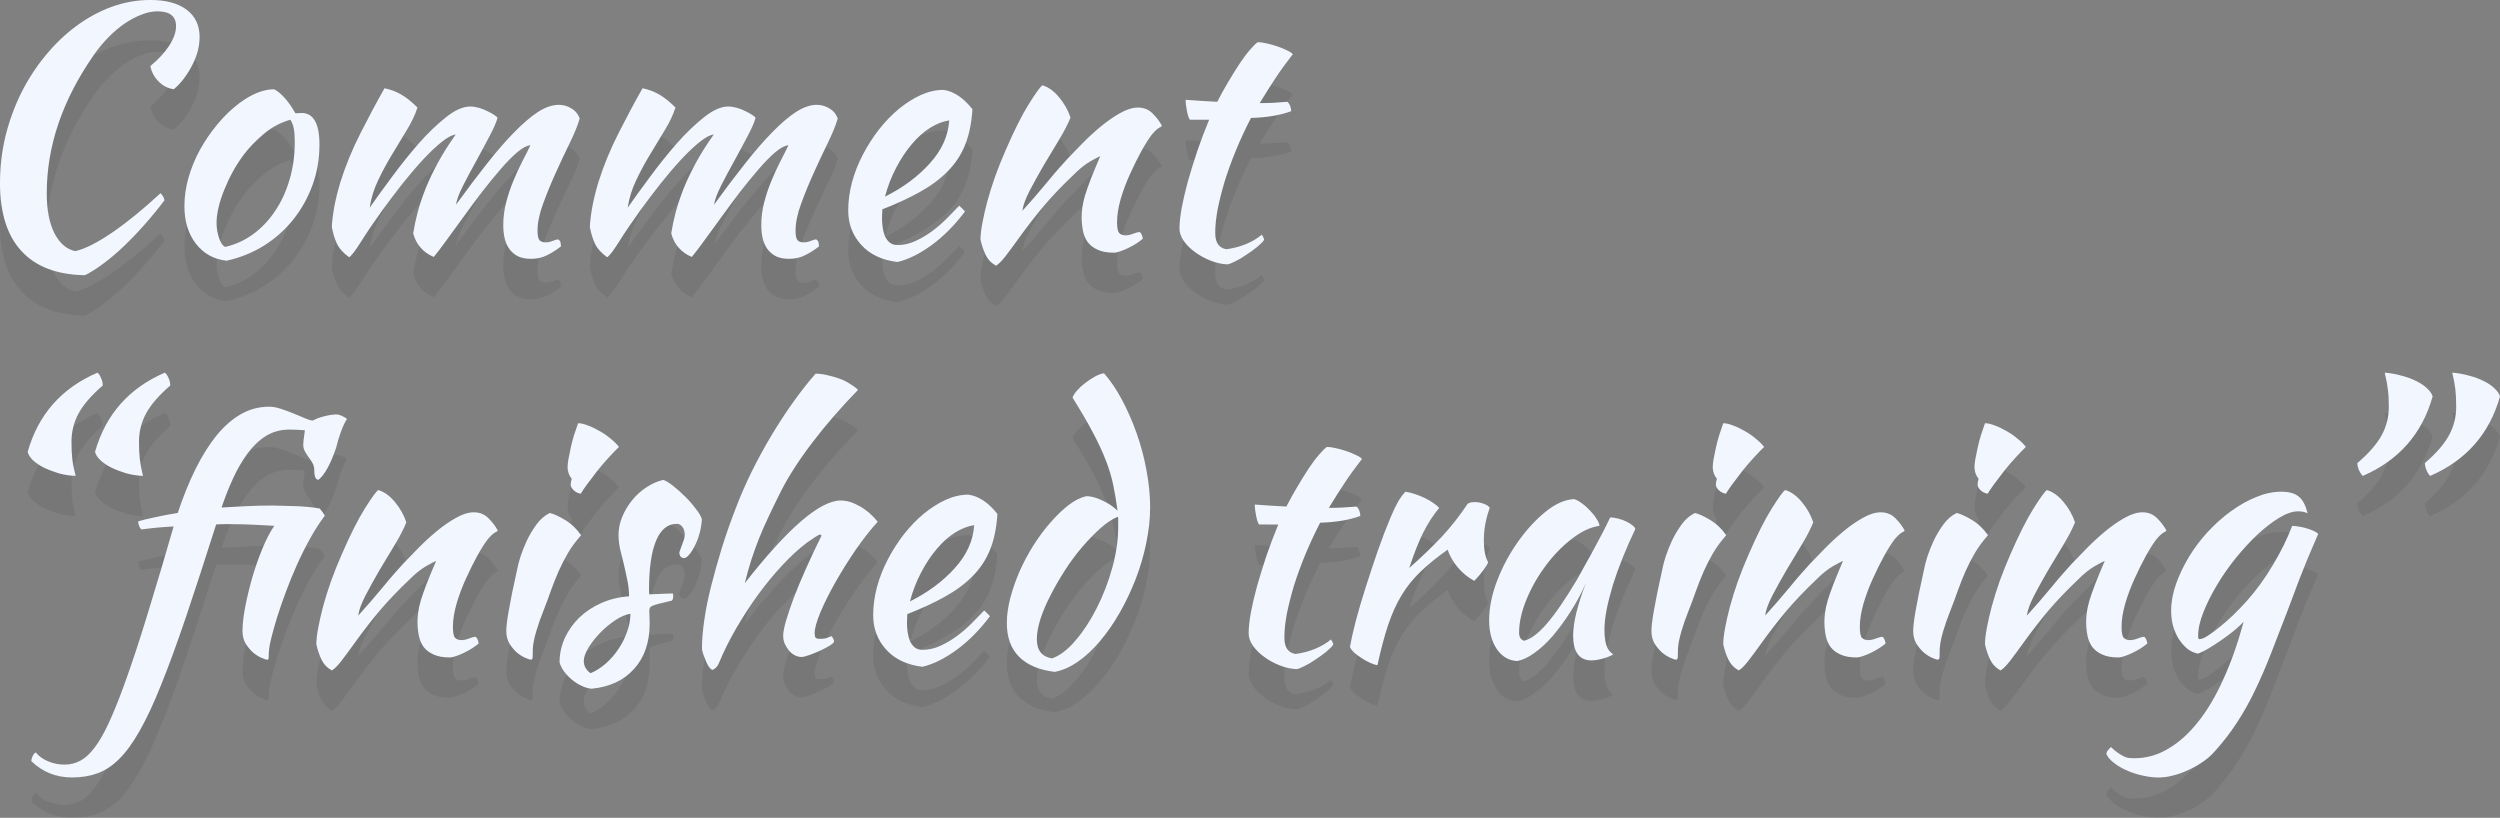 <svg version="1.1" xmlns="http://www.w3.org/2000/svg" xmlns:xlink="http://www.w3.org/1999/xlink" width="144.607" height="47.305" viewBox="0,0,144.607,47.305"><rect x="0" y="0" width="144.607" height="47.305" fill="#808080" stroke="none"/><g transform="translate(-318.697,-16.533)"><g data-paper-data="{&quot;isPaintingLayer&quot;:true}" fill-rule="nonzero" stroke="none" stroke-width="1" stroke-linecap="square" stroke-linejoin="miter" stroke-miterlimit="10" stroke-dasharray="" stroke-dashoffset="0" style="mix-blend-mode: normal"><path d="M318.697,29.441c0,-0.915 0.105,-1.81 0.314,-2.687c0.216,-0.876 0.518,-1.708 0.905,-2.496c0.394,-0.788 0.861,-1.508 1.4,-2.163c0.54,-0.661 1.13,-1.229 1.772,-1.705c0.648,-0.483 1.334,-0.857 2.058,-1.124c0.73,-0.267 1.48,-0.4 2.248,-0.4c0.902,0 1.6,0.187 2.096,0.562c0.502,0.375 0.753,0.902 0.753,1.581c0,0.26 -0.035,0.527 -0.105,0.8c-0.07,0.273 -0.175,0.543 -0.314,0.81c-0.133,0.267 -0.292,0.524 -0.476,0.772c-0.184,0.248 -0.384,0.46 -0.6,0.638c-0.343,-0.051 -0.638,-0.203 -0.886,-0.457c-0.248,-0.254 -0.403,-0.549 -0.467,-0.886c0.457,-0.375 0.819,-0.765 1.086,-1.172c0.267,-0.413 0.4,-0.791 0.4,-1.134c0,-0.572 -0.359,-0.857 -1.077,-0.857c-0.298,0 -0.607,0.064 -0.924,0.191c-0.318,0.121 -0.641,0.292 -0.972,0.514c-0.324,0.222 -0.638,0.489 -0.943,0.8c-0.305,0.311 -0.587,0.654 -0.848,1.029c-1.81,2.604 -2.715,5.265 -2.715,7.983c0,0.965 0.149,1.74 0.448,2.325c0.305,0.584 0.705,0.927 1.2,1.029c0.559,-0.127 1.267,-0.483 2.124,-1.067c0.857,-0.584 1.794,-1.346 2.81,-2.286c0.127,0.133 0.203,0.27 0.229,0.41c-0.375,0.495 -0.765,0.972 -1.172,1.429c-0.4,0.451 -0.8,0.867 -1.2,1.248c-0.394,0.375 -0.784,0.705 -1.172,0.991c-0.381,0.286 -0.734,0.508 -1.057,0.667c-1.613,-0.025 -2.836,-0.489 -3.668,-1.391c-0.832,-0.896 -1.248,-2.213 -1.248,-3.954zM331.803,33.947c-0.737,-0.083 -1.327,-0.41 -1.772,-0.981c-0.445,-0.572 -0.667,-1.299 -0.667,-2.182c0,-0.521 0.076,-1.061 0.229,-1.62c0.159,-0.559 0.381,-1.102 0.667,-1.629c0.292,-0.527 0.632,-1.023 1.019,-1.486c0.387,-0.47 0.81,-0.876 1.267,-1.219c0.718,-0.533 1.388,-0.8 2.01,-0.8c0.419,0.222 0.829,0.686 1.229,1.391c0.064,0 0.121,-0.003 0.171,-0.01c0.057,-0.006 0.117,-0.01 0.181,-0.01c0.692,0 1.038,0.61 1.038,1.829c0,0.819 -0.133,1.597 -0.4,2.334c-0.267,0.737 -0.638,1.404 -1.115,2.001c-0.476,0.597 -1.045,1.102 -1.705,1.515c-0.654,0.406 -1.372,0.695 -2.153,0.867zM332.804,27.802c-0.222,0.298 -0.432,0.622 -0.629,0.972c-0.191,0.349 -0.359,0.705 -0.505,1.067c-0.146,0.356 -0.257,0.699 -0.333,1.029c-0.076,0.33 -0.114,0.626 -0.114,0.886c0,0.311 0.051,0.613 0.152,0.905c0.108,0.286 0.225,0.448 0.352,0.486c0.584,-0.133 1.121,-0.378 1.61,-0.734c0.489,-0.356 0.911,-0.8 1.267,-1.334c0.362,-0.533 0.641,-1.137 0.838,-1.81c0.203,-0.68 0.305,-1.404 0.305,-2.172c0,-0.337 -0.019,-0.603 -0.057,-0.8c-0.038,-0.197 -0.105,-0.365 -0.2,-0.505c-0.572,0.165 -1.083,0.438 -1.534,0.819c-0.445,0.375 -0.829,0.772 -1.153,1.191zM349.382,27.269c-0.203,0.013 -0.457,0.146 -0.762,0.4c-0.298,0.254 -0.619,0.581 -0.962,0.981c-0.343,0.394 -0.702,0.832 -1.077,1.315c-0.368,0.483 -0.724,0.962 -1.067,1.439c-0.343,0.47 -0.667,0.915 -0.972,1.334c-0.298,0.413 -0.549,0.743 -0.753,0.991c-0.286,-0.114 -0.533,-0.286 -0.743,-0.514c-0.21,-0.229 -0.359,-0.511 -0.448,-0.848c0.064,-0.406 0.152,-0.826 0.267,-1.258c0.121,-0.438 0.273,-0.889 0.457,-1.353c0.191,-0.47 0.426,-0.962 0.705,-1.477c0.279,-0.514 0.622,-1.057 1.029,-1.629c-0.197,0.013 -0.464,0.152 -0.8,0.419c-0.337,0.267 -0.702,0.613 -1.096,1.038c-0.387,0.419 -0.791,0.892 -1.21,1.419c-0.413,0.527 -0.803,1.045 -1.172,1.553c-0.483,0.673 -0.883,1.264 -1.2,1.772c-0.318,0.508 -0.546,0.807 -0.686,0.896c-0.343,-0.248 -0.581,-0.514 -0.715,-0.8c-0.127,-0.286 -0.222,-0.603 -0.286,-0.953c0.013,-0.311 0.06,-0.702 0.143,-1.172c0.089,-0.47 0.21,-0.953 0.362,-1.448c0.298,-0.946 0.686,-1.886 1.162,-2.82c0.476,-0.94 0.937,-1.801 1.381,-2.582c0.362,0.076 0.689,0.2 0.981,0.372c0.292,0.171 0.6,0.419 0.924,0.743c-0.127,0.4 -0.327,0.826 -0.6,1.277c-0.273,0.451 -0.559,0.924 -0.857,1.419c-0.298,0.489 -0.572,0.994 -0.819,1.515c-0.248,0.521 -0.41,1.048 -0.486,1.581c0.362,-0.521 0.794,-1.118 1.296,-1.791c0.502,-0.68 1.013,-1.318 1.534,-1.915c0.527,-0.597 1.051,-1.102 1.572,-1.515c0.521,-0.419 0.991,-0.629 1.41,-0.629c0.152,0 0.321,0.025 0.505,0.076c0.184,0.051 0.352,0.117 0.505,0.2c0.159,0.076 0.289,0.149 0.391,0.219c0.108,0.07 0.168,0.124 0.181,0.162c-0.07,0.26 -0.225,0.616 -0.467,1.067c-0.235,0.451 -0.489,0.924 -0.762,1.419c-0.273,0.489 -0.527,0.965 -0.762,1.429c-0.235,0.464 -0.372,0.832 -0.41,1.105c0.635,-0.876 1.232,-1.667 1.791,-2.372c0.559,-0.711 1.086,-1.318 1.581,-1.82c0.495,-0.508 0.953,-0.899 1.372,-1.172c0.426,-0.273 0.826,-0.41 1.2,-0.41c0.26,0 0.505,0.07 0.734,0.21c0.229,0.133 0.387,0.327 0.476,0.581c-0.114,0.394 -0.305,0.864 -0.572,1.41c-0.267,0.546 -0.537,1.121 -0.81,1.724c-0.273,0.603 -0.518,1.2 -0.734,1.791c-0.216,0.584 -0.324,1.108 -0.324,1.572c0,0.273 0.038,0.454 0.114,0.543c0.083,0.083 0.197,0.124 0.343,0.124c0.152,0 0.295,-0.029 0.429,-0.086c0.14,-0.057 0.241,-0.086 0.305,-0.086c0.083,0.051 0.13,0.114 0.143,0.191c0.013,0.076 0.019,0.149 0.019,0.219c-0.26,0.203 -0.527,0.372 -0.8,0.505c-0.273,0.14 -0.581,0.21 -0.924,0.21c-0.311,0 -0.568,-0.051 -0.772,-0.152c-0.197,-0.102 -0.362,-0.245 -0.495,-0.429c-0.127,-0.184 -0.216,-0.391 -0.267,-0.619c-0.051,-0.235 -0.076,-0.489 -0.076,-0.762c0,-0.445 0.057,-0.883 0.171,-1.315c0.114,-0.438 0.254,-0.854 0.419,-1.248c0.165,-0.4 0.337,-0.772 0.514,-1.115c0.184,-0.349 0.34,-0.661 0.467,-0.934zM364.307,27.269c-0.203,0.013 -0.457,0.146 -0.762,0.4c-0.298,0.254 -0.619,0.581 -0.962,0.981c-0.343,0.394 -0.702,0.832 -1.077,1.315c-0.368,0.483 -0.724,0.962 -1.067,1.439c-0.343,0.47 -0.667,0.915 -0.972,1.334c-0.298,0.413 -0.549,0.743 -0.753,0.991c-0.286,-0.114 -0.533,-0.286 -0.743,-0.514c-0.21,-0.229 -0.359,-0.511 -0.448,-0.848c0.064,-0.406 0.152,-0.826 0.267,-1.258c0.121,-0.438 0.273,-0.889 0.457,-1.353c0.191,-0.47 0.426,-0.962 0.705,-1.477c0.279,-0.514 0.622,-1.057 1.029,-1.629c-0.197,0.013 -0.464,0.152 -0.8,0.419c-0.337,0.267 -0.702,0.613 -1.096,1.038c-0.387,0.419 -0.791,0.892 -1.21,1.419c-0.413,0.527 -0.803,1.045 -1.172,1.553c-0.483,0.673 -0.883,1.264 -1.2,1.772c-0.318,0.508 -0.546,0.807 -0.686,0.896c-0.343,-0.248 -0.581,-0.514 -0.715,-0.8c-0.127,-0.286 -0.222,-0.603 -0.286,-0.953c0.013,-0.311 0.06,-0.702 0.143,-1.172c0.089,-0.47 0.21,-0.953 0.362,-1.448c0.298,-0.946 0.686,-1.886 1.162,-2.82c0.476,-0.94 0.937,-1.801 1.381,-2.582c0.362,0.076 0.689,0.2 0.981,0.372c0.292,0.171 0.6,0.419 0.924,0.743c-0.127,0.4 -0.327,0.826 -0.6,1.277c-0.273,0.451 -0.559,0.924 -0.857,1.419c-0.298,0.489 -0.572,0.994 -0.819,1.515c-0.248,0.521 -0.41,1.048 -0.486,1.581c0.362,-0.521 0.794,-1.118 1.296,-1.791c0.502,-0.68 1.013,-1.318 1.534,-1.915c0.527,-0.597 1.051,-1.102 1.572,-1.515c0.521,-0.419 0.991,-0.629 1.41,-0.629c0.152,0 0.321,0.025 0.505,0.076c0.184,0.051 0.352,0.117 0.505,0.2c0.159,0.076 0.289,0.149 0.391,0.219c0.108,0.07 0.168,0.124 0.181,0.162c-0.07,0.26 -0.225,0.616 -0.467,1.067c-0.235,0.451 -0.489,0.924 -0.762,1.419c-0.273,0.489 -0.527,0.965 -0.762,1.429c-0.235,0.464 -0.372,0.832 -0.41,1.105c0.635,-0.876 1.232,-1.667 1.791,-2.372c0.559,-0.711 1.086,-1.318 1.581,-1.82c0.495,-0.508 0.953,-0.899 1.372,-1.172c0.426,-0.273 0.826,-0.41 1.2,-0.41c0.26,0 0.505,0.07 0.734,0.21c0.229,0.133 0.387,0.327 0.476,0.581c-0.114,0.394 -0.305,0.864 -0.572,1.41c-0.267,0.546 -0.537,1.121 -0.81,1.724c-0.273,0.603 -0.518,1.2 -0.734,1.791c-0.216,0.584 -0.324,1.108 -0.324,1.572c0,0.273 0.038,0.454 0.114,0.543c0.083,0.083 0.197,0.124 0.343,0.124c0.152,0 0.295,-0.029 0.429,-0.086c0.14,-0.057 0.241,-0.086 0.305,-0.086c0.083,0.051 0.13,0.114 0.143,0.191c0.013,0.076 0.019,0.149 0.019,0.219c-0.26,0.203 -0.527,0.372 -0.8,0.505c-0.273,0.14 -0.581,0.21 -0.924,0.21c-0.311,0 -0.568,-0.051 -0.772,-0.152c-0.197,-0.102 -0.362,-0.245 -0.495,-0.429c-0.127,-0.184 -0.216,-0.391 -0.267,-0.619c-0.051,-0.235 -0.076,-0.489 -0.076,-0.762c0,-0.445 0.057,-0.883 0.171,-1.315c0.114,-0.438 0.254,-0.854 0.419,-1.248c0.165,-0.4 0.337,-0.772 0.514,-1.115c0.184,-0.349 0.34,-0.661 0.467,-0.934zM374.946,25.182c-0.051,0.807 -0.194,1.499 -0.429,2.077c-0.235,0.578 -0.572,1.086 -1.01,1.524c-0.432,0.438 -0.962,0.832 -1.591,1.181c-0.622,0.349 -1.35,0.686 -2.182,1.01c0,0.083 -0.003,0.165 -0.01,0.248c-0.006,0.083 -0.01,0.171 -0.01,0.267c0,0.165 0.013,0.34 0.038,0.524c0.025,0.184 0.07,0.356 0.133,0.514c0.07,0.152 0.162,0.276 0.276,0.372c0.121,0.095 0.27,0.143 0.448,0.143c0.349,0 0.692,-0.076 1.029,-0.229c0.343,-0.159 0.667,-0.349 0.972,-0.572c0.305,-0.229 0.591,-0.476 0.857,-0.743c0.267,-0.267 0.505,-0.511 0.715,-0.734c0.127,0.114 0.238,0.225 0.333,0.333c-0.584,0.781 -1.226,1.429 -1.924,1.943c-0.699,0.508 -1.359,0.835 -1.982,0.981c-0.896,-0.108 -1.594,-0.438 -2.096,-0.991c-0.502,-0.553 -0.753,-1.216 -0.753,-1.991c0,-0.533 0.073,-1.077 0.219,-1.629c0.152,-0.559 0.362,-1.092 0.629,-1.6c0.267,-0.514 0.578,-1 0.934,-1.458c0.362,-0.457 0.746,-0.854 1.153,-1.191c0.413,-0.337 0.835,-0.603 1.267,-0.8c0.438,-0.197 0.873,-0.295 1.305,-0.295c0.597,0.083 1.156,0.454 1.677,1.115zM373.603,25.83c-0.356,0.051 -0.724,0.194 -1.105,0.429c-0.375,0.235 -0.727,0.549 -1.057,0.943c-0.33,0.387 -0.632,0.842 -0.905,1.362c-0.273,0.514 -0.489,1.073 -0.648,1.677c1.042,-0.521 1.905,-1.162 2.591,-1.924c0.692,-0.762 1.067,-1.591 1.124,-2.486zM378.998,23.801c0.343,0.102 0.664,0.333 0.962,0.695c0.298,0.356 0.518,0.746 0.657,1.172c-0.14,0.356 -0.359,0.781 -0.657,1.277c-0.298,0.489 -0.6,0.991 -0.905,1.505c-0.298,0.514 -0.568,1.003 -0.81,1.467c-0.235,0.457 -0.372,0.838 -0.41,1.143c0.203,-0.222 0.432,-0.48 0.686,-0.772c0.254,-0.292 0.502,-0.584 0.743,-0.876c0.241,-0.299 0.467,-0.565 0.676,-0.8c0.21,-0.241 0.372,-0.422 0.486,-0.543c0.248,-0.26 0.54,-0.562 0.876,-0.905c0.337,-0.343 0.689,-0.667 1.057,-0.972c0.375,-0.311 0.749,-0.572 1.124,-0.781c0.381,-0.216 0.727,-0.324 1.038,-0.324c0.337,0 0.619,0.114 0.848,0.343c0.229,0.229 0.406,0.464 0.533,0.705c0,0.032 -0.048,0.07 -0.143,0.114c-0.095,0.044 -0.235,0.171 -0.419,0.381c-0.184,0.235 -0.391,0.559 -0.619,0.972c-0.222,0.406 -0.441,0.848 -0.657,1.324c-0.216,0.47 -0.397,0.953 -0.543,1.448c-0.14,0.495 -0.21,0.943 -0.21,1.343c0,0.324 0.041,0.533 0.124,0.629c0.089,0.089 0.21,0.133 0.362,0.133c0.146,0 0.295,-0.032 0.448,-0.095c0.159,-0.064 0.283,-0.095 0.372,-0.095c0.051,0.025 0.092,0.079 0.124,0.162c0.038,0.083 0.057,0.159 0.057,0.229c-0.108,0.089 -0.235,0.181 -0.381,0.276c-0.14,0.089 -0.289,0.171 -0.448,0.248c-0.152,0.076 -0.305,0.14 -0.457,0.191c-0.146,0.057 -0.276,0.086 -0.391,0.086c-0.381,0 -0.692,-0.057 -0.934,-0.171c-0.241,-0.108 -0.432,-0.254 -0.572,-0.438c-0.133,-0.184 -0.225,-0.403 -0.276,-0.657c-0.051,-0.254 -0.076,-0.524 -0.076,-0.81c0,-0.152 0.013,-0.327 0.038,-0.524c0.025,-0.197 0.076,-0.429 0.152,-0.695c0.083,-0.267 0.194,-0.584 0.333,-0.953c0.146,-0.368 0.33,-0.813 0.553,-1.334c-0.025,0 -0.203,0.092 -0.533,0.276c-0.324,0.178 -0.673,0.457 -1.048,0.838c-0.616,0.584 -1.169,1.162 -1.658,1.734c-0.483,0.572 -0.978,1.21 -1.486,1.915c-0.286,0.4 -0.537,0.74 -0.753,1.019c-0.216,0.279 -0.4,0.464 -0.553,0.553c-0.273,-0.152 -0.476,-0.368 -0.61,-0.648c-0.127,-0.279 -0.222,-0.568 -0.286,-0.867c0,-0.248 0.035,-0.559 0.105,-0.934c0.07,-0.381 0.165,-0.8 0.286,-1.258c0.127,-0.464 0.279,-0.949 0.457,-1.458c0.184,-0.508 0.387,-1.016 0.61,-1.524c0.495,-1.143 0.946,-2.039 1.353,-2.687c0.413,-0.654 0.67,-1.007 0.772,-1.057zM387.524,25.792c-0.064,-0.083 -0.121,-0.251 -0.171,-0.505c-0.051,-0.254 -0.076,-0.47 -0.076,-0.648c0.337,0.025 0.661,0.048 0.972,0.067c0.311,0.019 0.597,0.035 0.857,0.048c0.197,-0.387 0.41,-0.772 0.638,-1.153c0.229,-0.387 0.448,-0.74 0.657,-1.057c0.216,-0.324 0.419,-0.594 0.61,-0.81c0.191,-0.222 0.337,-0.365 0.438,-0.429c0.133,0 0.298,0.022 0.495,0.067c0.203,0.044 0.41,0.102 0.619,0.171c0.21,0.07 0.397,0.146 0.562,0.229c0.171,0.076 0.289,0.152 0.352,0.229c-0.387,0.495 -0.721,0.956 -1,1.381c-0.279,0.419 -0.584,0.902 -0.915,1.448c0.26,0 0.524,-0.006 0.791,-0.019c0.267,-0.013 0.537,-0.032 0.81,-0.057c0.07,0.064 0.124,0.146 0.162,0.248c0.038,0.095 0.057,0.194 0.057,0.295c-0.635,0.235 -1.41,0.365 -2.325,0.391c-0.324,0.629 -0.613,1.251 -0.867,1.867c-0.254,0.616 -0.47,1.21 -0.648,1.781c-0.171,0.572 -0.308,1.111 -0.41,1.62c-0.095,0.508 -0.143,0.965 -0.143,1.372c0,0.572 0.216,0.889 0.648,0.953c0.387,-0.051 0.756,-0.146 1.105,-0.286c0.356,-0.146 0.67,-0.33 0.943,-0.553c0.076,0.114 0.121,0.213 0.133,0.295c-0.076,0.114 -0.21,0.251 -0.4,0.41c-0.191,0.152 -0.397,0.302 -0.619,0.448c-0.216,0.152 -0.429,0.279 -0.638,0.381c-0.21,0.108 -0.365,0.168 -0.467,0.181c-0.324,-0.013 -0.651,-0.086 -0.981,-0.219c-0.324,-0.127 -0.619,-0.289 -0.886,-0.486c-0.267,-0.191 -0.486,-0.406 -0.657,-0.648c-0.165,-0.241 -0.248,-0.48 -0.248,-0.715c0,-0.311 0.041,-0.705 0.124,-1.181c0.089,-0.476 0.21,-0.994 0.362,-1.553c0.159,-0.559 0.34,-1.143 0.543,-1.753c0.21,-0.61 0.438,-1.213 0.686,-1.81z" fill-opacity="0.067" fill="#000000"/><path d="M328.233,40.421c0.083,0.064 0.156,0.171 0.219,0.324c0.064,0.146 0.095,0.286 0.095,0.419c-0.648,0.559 -1.111,1.092 -1.391,1.6c-0.279,0.508 -0.419,1.061 -0.419,1.658c0,0.387 0.016,0.721 0.048,1c0.032,0.279 0.092,0.603 0.181,0.972c-0.337,-0.013 -0.661,-0.064 -0.972,-0.152c-0.311,-0.095 -0.594,-0.203 -0.848,-0.324c-0.254,-0.127 -0.467,-0.27 -0.638,-0.429c-0.171,-0.165 -0.276,-0.327 -0.314,-0.486c0.616,-2.159 1.962,-3.687 4.039,-4.582zM324.337,40.421c0.076,0.064 0.146,0.171 0.21,0.324c0.064,0.146 0.095,0.286 0.095,0.419c-0.648,0.559 -1.111,1.092 -1.391,1.6c-0.279,0.508 -0.419,1.061 -0.419,1.658c0,0.387 0.016,0.721 0.048,1c0.032,0.279 0.095,0.603 0.191,0.972c-0.343,-0.013 -0.67,-0.064 -0.981,-0.152c-0.311,-0.095 -0.594,-0.203 -0.848,-0.324c-0.254,-0.127 -0.467,-0.27 -0.638,-0.429c-0.165,-0.165 -0.267,-0.327 -0.305,-0.486c0.61,-2.159 1.956,-3.687 4.039,-4.582zM334.495,48.109c0.07,0 0.21,0.003 0.419,0.01c0.216,0.006 0.46,0.013 0.734,0.019c0.273,0.006 0.549,0.022 0.829,0.048c0.279,0.025 0.518,0.057 0.715,0.095c0.127,0.146 0.225,0.283 0.295,0.41c-0.298,0.394 -0.584,0.838 -0.857,1.334c-0.273,0.489 -0.527,0.997 -0.762,1.524c-0.235,0.527 -0.448,1.048 -0.638,1.562c-0.191,0.514 -0.356,0.991 -0.495,1.429c-0.133,0.432 -0.241,0.813 -0.324,1.143c-0.083,0.324 -0.13,0.556 -0.143,0.695c-0.025,0.235 -0.035,0.4 -0.029,0.495c0.006,0.102 -0.022,0.152 -0.086,0.152c-0.057,0 -0.165,-0.035 -0.324,-0.105c-0.152,-0.064 -0.311,-0.162 -0.476,-0.295c-0.159,-0.14 -0.305,-0.311 -0.438,-0.514c-0.127,-0.21 -0.191,-0.457 -0.191,-0.743c0,-0.368 0.051,-0.829 0.152,-1.381c0.108,-0.553 0.245,-1.121 0.41,-1.705c0.171,-0.584 0.368,-1.146 0.591,-1.686c0.222,-0.54 0.451,-0.978 0.686,-1.315c-0.419,-0.025 -0.838,-0.048 -1.258,-0.067c-0.413,-0.019 -0.829,-0.029 -1.248,-0.029c-0.14,0 -0.283,0 -0.429,0c-0.14,0 -0.283,0.006 -0.429,0.019c-0.648,2.039 -1.229,3.82 -1.743,5.344c-0.514,1.518 -0.991,2.82 -1.429,3.906c-0.432,1.086 -0.848,1.978 -1.248,2.677c-0.394,0.699 -0.791,1.245 -1.191,1.639c-0.394,0.394 -0.813,0.67 -1.258,0.829c-0.438,0.159 -0.924,0.238 -1.458,0.238c-0.927,0 -1.715,-0.314 -2.363,-0.943c0,-0.089 0.025,-0.187 0.076,-0.295c0.051,-0.102 0.111,-0.171 0.181,-0.21c0.178,0.222 0.416,0.394 0.715,0.514c0.298,0.127 0.613,0.191 0.943,0.191c0.337,0 0.645,-0.076 0.924,-0.229c0.279,-0.146 0.553,-0.397 0.819,-0.753c0.267,-0.349 0.533,-0.81 0.8,-1.381c0.267,-0.572 0.556,-1.28 0.867,-2.124c0.457,-1.251 0.927,-2.671 1.41,-4.258c0.489,-1.588 0.988,-3.264 1.496,-5.03c-0.495,0.025 -0.905,0.057 -1.229,0.095c-0.324,0.038 -0.537,0.064 -0.638,0.076c-0.057,-0.051 -0.102,-0.121 -0.133,-0.21c-0.032,-0.095 -0.048,-0.181 -0.048,-0.257c0.21,-0.064 0.505,-0.137 0.886,-0.219c0.387,-0.089 0.854,-0.178 1.4,-0.267c0.311,-0.934 0.654,-1.781 1.029,-2.544c0.381,-0.762 0.788,-1.41 1.219,-1.943c0.438,-0.533 0.908,-0.943 1.41,-1.229c0.502,-0.286 1.045,-0.429 1.629,-0.429c0.21,0 0.438,0.041 0.686,0.124c0.254,0.083 0.502,0.175 0.743,0.276c0.241,0.095 0.46,0.187 0.657,0.276c0.197,0.083 0.346,0.124 0.448,0.124c0.159,-0.095 0.378,-0.178 0.657,-0.248c0.279,-0.07 0.514,-0.105 0.705,-0.105c0.159,0 0.362,0.086 0.61,0.257c-0.121,0.178 -0.238,0.426 -0.352,0.743c-0.114,0.311 -0.206,0.616 -0.276,0.915c-0.324,0.959 -0.667,1.581 -1.029,1.867c-0.064,0 -0.121,-0.041 -0.171,-0.124c-0.044,-0.083 -0.067,-0.229 -0.067,-0.438c0,-0.146 -0.032,-0.276 -0.095,-0.391c-0.064,-0.121 -0.14,-0.238 -0.229,-0.352c-0.083,-0.114 -0.156,-0.229 -0.219,-0.343c-0.064,-0.121 -0.095,-0.248 -0.095,-0.381c0,-0.076 0.006,-0.168 0.019,-0.276c0.013,-0.114 0.038,-0.302 0.076,-0.562c-0.159,-0.013 -0.314,-0.022 -0.467,-0.029c-0.146,-0.006 -0.289,-0.01 -0.429,-0.01c-0.508,0 -0.962,0.124 -1.362,0.372c-0.394,0.248 -0.746,0.584 -1.057,1.01c-0.311,0.419 -0.591,0.899 -0.838,1.439c-0.248,0.54 -0.47,1.102 -0.667,1.686c0.457,-0.025 0.927,-0.051 1.41,-0.076c0.489,-0.025 1.013,-0.038 1.572,-0.038zM340.582,47.214c0.343,0.102 0.664,0.333 0.962,0.695c0.298,0.356 0.518,0.746 0.657,1.172c-0.14,0.356 -0.359,0.781 -0.657,1.277c-0.298,0.489 -0.6,0.991 -0.905,1.505c-0.298,0.514 -0.568,1.003 -0.81,1.467c-0.235,0.457 -0.372,0.838 -0.41,1.143c0.203,-0.222 0.432,-0.48 0.686,-0.772c0.254,-0.292 0.502,-0.584 0.743,-0.876c0.241,-0.298 0.467,-0.565 0.676,-0.8c0.21,-0.241 0.372,-0.422 0.486,-0.543c0.248,-0.26 0.54,-0.562 0.876,-0.905c0.337,-0.343 0.689,-0.667 1.057,-0.972c0.375,-0.311 0.749,-0.572 1.124,-0.781c0.381,-0.216 0.727,-0.324 1.038,-0.324c0.337,0 0.619,0.114 0.848,0.343c0.229,0.229 0.406,0.464 0.533,0.705c0,0.032 -0.048,0.07 -0.143,0.114c-0.095,0.044 -0.235,0.171 -0.419,0.381c-0.184,0.235 -0.391,0.559 -0.619,0.972c-0.222,0.406 -0.441,0.848 -0.657,1.324c-0.216,0.47 -0.397,0.953 -0.543,1.448c-0.14,0.495 -0.21,0.943 -0.21,1.343c0,0.324 0.041,0.533 0.124,0.629c0.089,0.089 0.21,0.133 0.362,0.133c0.146,0 0.295,-0.032 0.448,-0.095c0.159,-0.064 0.283,-0.095 0.372,-0.095c0.051,0.025 0.092,0.079 0.124,0.162c0.038,0.083 0.057,0.159 0.057,0.229c-0.108,0.089 -0.235,0.181 -0.381,0.276c-0.14,0.089 -0.289,0.171 -0.448,0.248c-0.152,0.076 -0.305,0.14 -0.457,0.191c-0.146,0.057 -0.276,0.086 -0.391,0.086c-0.381,0 -0.692,-0.057 -0.934,-0.171c-0.241,-0.108 -0.432,-0.254 -0.572,-0.438c-0.133,-0.184 -0.225,-0.403 -0.276,-0.657c-0.051,-0.254 -0.076,-0.524 -0.076,-0.81c0,-0.152 0.013,-0.327 0.038,-0.524c0.025,-0.197 0.076,-0.429 0.152,-0.695c0.083,-0.267 0.194,-0.584 0.333,-0.953c0.146,-0.368 0.33,-0.813 0.553,-1.334c-0.025,0 -0.203,0.092 -0.533,0.276c-0.324,0.178 -0.673,0.457 -1.048,0.838c-0.616,0.584 -1.169,1.162 -1.658,1.734c-0.483,0.572 -0.978,1.21 -1.486,1.915c-0.286,0.4 -0.537,0.74 -0.753,1.019c-0.216,0.279 -0.4,0.464 -0.553,0.553c-0.273,-0.152 -0.476,-0.368 -0.61,-0.648c-0.127,-0.279 -0.222,-0.568 -0.286,-0.867c0,-0.248 0.035,-0.559 0.105,-0.934c0.07,-0.381 0.165,-0.8 0.286,-1.258c0.127,-0.464 0.279,-0.949 0.457,-1.458c0.184,-0.508 0.387,-1.016 0.61,-1.524c0.495,-1.143 0.946,-2.039 1.353,-2.687c0.413,-0.654 0.67,-1.007 0.772,-1.057zM347.983,55.369c0,-0.121 0.01,-0.267 0.029,-0.438c0.019,-0.178 0.054,-0.413 0.105,-0.705c0.051,-0.292 0.117,-0.645 0.2,-1.057c0.089,-0.419 0.197,-0.921 0.324,-1.505c0.025,-0.133 0.083,-0.343 0.171,-0.629c0.095,-0.286 0.216,-0.587 0.362,-0.905c0.152,-0.318 0.337,-0.626 0.553,-0.924c0.216,-0.298 0.473,-0.521 0.772,-0.667c0.222,0.051 0.514,0.184 0.876,0.4c0.362,0.216 0.673,0.511 0.934,0.886c-0.298,0.337 -0.549,0.676 -0.753,1.019c-0.197,0.337 -0.378,0.689 -0.543,1.057c-0.159,0.362 -0.308,0.737 -0.448,1.124c-0.133,0.387 -0.286,0.797 -0.457,1.229c-0.146,0.362 -0.276,0.737 -0.391,1.124c-0.114,0.381 -0.181,0.715 -0.2,1c0,0.235 -0.003,0.4 -0.01,0.495c-0.006,0.102 -0.041,0.152 -0.105,0.152c-0.051,0 -0.156,-0.035 -0.314,-0.105c-0.152,-0.064 -0.311,-0.162 -0.476,-0.295c-0.159,-0.14 -0.305,-0.311 -0.438,-0.514c-0.127,-0.21 -0.191,-0.457 -0.191,-0.743zM351.708,46.899c0,-0.076 0.019,-0.194 0.057,-0.352c-0.064,-0.064 -0.121,-0.159 -0.171,-0.286c-0.044,-0.133 -0.067,-0.251 -0.067,-0.352c0,-0.121 0.016,-0.279 0.048,-0.476c0.038,-0.203 0.083,-0.422 0.133,-0.657c0.051,-0.235 0.114,-0.48 0.191,-0.734c0.083,-0.254 0.162,-0.486 0.238,-0.695c0.159,0 0.349,0.044 0.572,0.133c0.229,0.083 0.46,0.194 0.695,0.333c0.235,0.133 0.448,0.283 0.638,0.448c0.197,0.159 0.349,0.311 0.457,0.457c-0.146,0.14 -0.337,0.337 -0.572,0.591c-0.235,0.254 -0.464,0.521 -0.686,0.8c-0.216,0.279 -0.416,0.543 -0.6,0.791c-0.178,0.248 -0.295,0.422 -0.352,0.524c-0.152,-0.025 -0.289,-0.092 -0.41,-0.2c-0.114,-0.114 -0.171,-0.222 -0.171,-0.324zM359.295,48.909c-0.013,0.248 -0.054,0.505 -0.124,0.772c-0.07,0.267 -0.159,0.508 -0.267,0.724c-0.102,0.21 -0.213,0.387 -0.333,0.533c-0.114,0.14 -0.222,0.21 -0.324,0.21c-0.146,-0.013 -0.232,-0.108 -0.257,-0.286c0,-0.038 0.016,-0.098 0.048,-0.181c0.032,-0.089 0.067,-0.184 0.105,-0.286c0.044,-0.108 0.083,-0.213 0.114,-0.314c0.032,-0.108 0.048,-0.2 0.048,-0.276c0,-0.184 -0.044,-0.337 -0.133,-0.457c-0.083,-0.121 -0.194,-0.181 -0.333,-0.181c-0.521,0 -0.918,0.324 -1.191,0.972c-0.273,0.648 -0.41,1.604 -0.41,2.868c0,0.127 0.006,0.206 0.019,0.238c0.273,-0.013 0.514,-0.022 0.724,-0.029c0.216,-0.013 0.429,-0.019 0.638,-0.019c0.013,0.032 0.019,0.086 0.019,0.162c0,0.114 -0.025,0.197 -0.076,0.248c-0.298,0.07 -0.537,0.127 -0.715,0.171c-0.171,0.044 -0.305,0.086 -0.4,0.124c-0.089,0.038 -0.143,0.083 -0.162,0.133c-0.019,0.044 -0.029,0.105 -0.029,0.181c0,0.102 0.003,0.206 0.01,0.314c0.006,0.102 0.01,0.232 0.01,0.391c0,1.092 -0.298,1.969 -0.896,2.629c-0.591,0.667 -1.41,1.051 -2.458,1.153c-0.184,-0.013 -0.375,-0.067 -0.572,-0.162c-0.197,-0.089 -0.384,-0.206 -0.562,-0.352c-0.171,-0.14 -0.324,-0.299 -0.457,-0.476c-0.127,-0.171 -0.216,-0.349 -0.267,-0.533c0,-0.495 0.102,-0.965 0.305,-1.41c0.21,-0.451 0.492,-0.848 0.848,-1.191c0.362,-0.343 0.788,-0.622 1.277,-0.838c0.489,-0.216 1.019,-0.343 1.591,-0.381c0,-0.324 -0.035,-0.641 -0.105,-0.953c-0.064,-0.318 -0.13,-0.622 -0.2,-0.915c-0.07,-0.292 -0.14,-0.578 -0.21,-0.857c-0.064,-0.279 -0.095,-0.556 -0.095,-0.829c0,-0.349 0.07,-0.695 0.21,-1.038c0.146,-0.349 0.337,-0.67 0.572,-0.962c0.235,-0.292 0.508,-0.54 0.819,-0.743c0.311,-0.21 0.638,-0.356 0.981,-0.438c0.14,0.038 0.33,0.152 0.572,0.343c0.241,0.191 0.48,0.403 0.715,0.638c0.235,0.235 0.441,0.473 0.619,0.715c0.184,0.235 0.295,0.432 0.333,0.591zM352.855,57.807c0.318,-0.133 0.616,-0.324 0.896,-0.572c0.279,-0.248 0.521,-0.527 0.724,-0.838c0.21,-0.311 0.375,-0.641 0.495,-0.991c0.127,-0.349 0.191,-0.695 0.191,-1.038c-0.26,0.038 -0.546,0.159 -0.857,0.362c-0.311,0.203 -0.603,0.445 -0.876,0.724c-0.273,0.279 -0.502,0.568 -0.686,0.867c-0.184,0.298 -0.276,0.559 -0.276,0.781c0,0.286 0.13,0.521 0.391,0.705zM359.301,56.34c0,-0.451 0.044,-0.984 0.133,-1.6c0.089,-0.622 0.222,-1.283 0.4,-1.982c0.178,-0.705 0.384,-1.442 0.619,-2.21c0.241,-0.768 0.511,-1.537 0.81,-2.305c0.26,-0.686 0.562,-1.378 0.905,-2.077c0.349,-0.705 0.724,-1.394 1.124,-2.067c0.406,-0.68 0.826,-1.324 1.258,-1.934c0.438,-0.616 0.88,-1.178 1.324,-1.686c0.21,0 0.432,0.029 0.667,0.086c0.241,0.051 0.476,0.117 0.705,0.2c0.229,0.083 0.435,0.184 0.619,0.305c0.191,0.114 0.346,0.229 0.467,0.343c-0.978,1.003 -1.858,2.016 -2.639,3.039c-0.781,1.023 -1.397,1.982 -1.848,2.877c-0.248,0.495 -0.473,0.959 -0.676,1.391c-0.203,0.426 -0.391,0.851 -0.562,1.277c-0.165,0.419 -0.318,0.842 -0.457,1.267c-0.133,0.419 -0.257,0.864 -0.372,1.334c2.496,-3.188 4.347,-4.782 5.554,-4.782c0.343,0 0.708,0.111 1.096,0.333c0.394,0.222 0.74,0.521 1.038,0.896c-0.406,0.445 -0.826,0.978 -1.258,1.6c-0.426,0.622 -0.819,1.251 -1.181,1.886c-0.356,0.629 -0.648,1.213 -0.876,1.753c-0.222,0.54 -0.333,0.94 -0.333,1.2c0,0.133 0.019,0.222 0.057,0.267c0.038,0.044 0.121,0.067 0.248,0.067c0.197,0 0.352,-0.025 0.467,-0.076c0.121,-0.051 0.194,-0.076 0.219,-0.076c0.064,0.102 0.102,0.171 0.114,0.21c0.013,0.038 0.019,0.07 0.019,0.095c0,0.051 -0.079,0.127 -0.238,0.229c-0.152,0.095 -0.337,0.194 -0.553,0.295c-0.21,0.095 -0.419,0.181 -0.629,0.257c-0.21,0.076 -0.365,0.114 -0.467,0.114c-0.133,0 -0.267,-0.035 -0.4,-0.105c-0.127,-0.07 -0.238,-0.162 -0.333,-0.276c-0.095,-0.121 -0.175,-0.251 -0.238,-0.391c-0.057,-0.146 -0.086,-0.298 -0.086,-0.457c0,-0.191 0.054,-0.476 0.162,-0.857c0.114,-0.387 0.267,-0.838 0.457,-1.353c0.197,-0.514 0.432,-1.077 0.705,-1.686c0.273,-0.61 0.568,-1.235 0.886,-1.877c0,-0.051 -0.029,-0.076 -0.086,-0.076c-0.038,0 -0.14,0.054 -0.305,0.162c-0.159,0.102 -0.308,0.203 -0.448,0.305c-0.47,0.356 -0.943,0.791 -1.419,1.305c-0.476,0.508 -0.94,1.07 -1.391,1.686c-0.445,0.61 -0.867,1.258 -1.267,1.943c-0.394,0.68 -0.734,1.362 -1.019,2.048c-0.038,0.095 -0.098,0.181 -0.181,0.257c-0.076,0.076 -0.14,0.114 -0.191,0.114c-0.038,0 -0.095,-0.044 -0.171,-0.133c-0.07,-0.089 -0.133,-0.203 -0.191,-0.343c-0.057,-0.133 -0.111,-0.273 -0.162,-0.419c-0.051,-0.14 -0.076,-0.264 -0.076,-0.372zM376.39,48.595c-0.051,0.807 -0.194,1.499 -0.429,2.077c-0.235,0.578 -0.572,1.086 -1.01,1.524c-0.432,0.438 -0.962,0.832 -1.591,1.181c-0.622,0.349 -1.35,0.686 -2.182,1.01c0,0.083 -0.003,0.165 -0.01,0.248c-0.006,0.083 -0.01,0.171 -0.01,0.267c0,0.165 0.013,0.34 0.038,0.524c0.025,0.184 0.07,0.356 0.133,0.514c0.07,0.152 0.162,0.276 0.276,0.372c0.121,0.095 0.27,0.143 0.448,0.143c0.349,0 0.692,-0.076 1.029,-0.229c0.343,-0.159 0.667,-0.349 0.972,-0.572c0.305,-0.229 0.591,-0.476 0.857,-0.743c0.267,-0.267 0.505,-0.511 0.715,-0.734c0.127,0.114 0.238,0.225 0.333,0.333c-0.584,0.781 -1.226,1.429 -1.924,1.943c-0.699,0.508 -1.359,0.835 -1.982,0.981c-0.896,-0.108 -1.594,-0.438 -2.096,-0.991c-0.502,-0.553 -0.753,-1.216 -0.753,-1.991c0,-0.533 0.073,-1.077 0.219,-1.629c0.152,-0.559 0.362,-1.092 0.629,-1.6c0.267,-0.514 0.578,-1 0.934,-1.458c0.362,-0.457 0.746,-0.854 1.153,-1.191c0.413,-0.337 0.835,-0.603 1.267,-0.8c0.438,-0.197 0.873,-0.295 1.305,-0.295c0.597,0.083 1.156,0.454 1.677,1.115zM375.046,49.243c-0.356,0.051 -0.724,0.194 -1.105,0.429c-0.375,0.235 -0.727,0.549 -1.057,0.943c-0.33,0.387 -0.632,0.842 -0.905,1.362c-0.273,0.514 -0.489,1.073 -0.648,1.677c1.042,-0.521 1.905,-1.162 2.591,-1.924c0.692,-0.762 1.067,-1.591 1.124,-2.486zM381.538,47.566c0.26,0 0.559,0.079 0.896,0.238c0.343,0.152 0.645,0.352 0.905,0.6c-0.07,-0.521 -0.152,-1.013 -0.248,-1.477c-0.095,-0.464 -0.238,-0.94 -0.429,-1.429c-0.191,-0.495 -0.441,-1.035 -0.753,-1.62c-0.311,-0.591 -0.702,-1.261 -1.172,-2.01c0.038,-0.121 0.124,-0.257 0.257,-0.41c0.14,-0.159 0.298,-0.305 0.476,-0.438c0.178,-0.14 0.359,-0.26 0.543,-0.362c0.191,-0.108 0.372,-0.175 0.543,-0.2c0.362,0.406 0.705,0.911 1.029,1.515c0.324,0.603 0.61,1.254 0.857,1.953c0.248,0.692 0.438,1.41 0.572,2.153c0.14,0.743 0.21,1.451 0.21,2.124c0,0.68 -0.076,1.378 -0.229,2.096c-0.146,0.711 -0.352,1.41 -0.619,2.096c-0.267,0.68 -0.575,1.324 -0.924,1.934c-0.349,0.61 -0.73,1.156 -1.143,1.639c-0.406,0.483 -0.832,0.876 -1.277,1.181c-0.445,0.305 -0.886,0.499 -1.324,0.581c-0.902,-0.108 -1.591,-0.4 -2.067,-0.876c-0.47,-0.47 -0.705,-1.121 -0.705,-1.953c0,-0.445 0.067,-0.927 0.2,-1.448c0.14,-0.521 0.321,-1.038 0.543,-1.553c0.229,-0.514 0.495,-1.013 0.8,-1.496c0.311,-0.489 0.638,-0.927 0.981,-1.315c0.343,-0.394 0.689,-0.727 1.038,-1c0.356,-0.273 0.702,-0.448 1.038,-0.524zM379.547,56.95c0.457,-0.159 0.911,-0.505 1.362,-1.038c0.457,-0.533 0.867,-1.159 1.229,-1.877c0.368,-0.724 0.667,-1.499 0.896,-2.325c0.229,-0.826 0.343,-1.623 0.343,-2.391c0,-0.222 0,-0.359 0,-0.41c0,-0.051 -0.006,-0.102 -0.019,-0.152c-0.318,0.127 -0.651,0.346 -1,0.657c-0.349,0.311 -0.702,0.673 -1.057,1.086c-0.349,0.406 -0.68,0.851 -0.991,1.334c-0.311,0.483 -0.591,0.965 -0.838,1.448c-0.248,0.476 -0.445,0.937 -0.591,1.381c-0.14,0.445 -0.21,0.835 -0.21,1.172c0,0.648 0.292,1.019 0.876,1.115zM391.524,49.205c-0.064,-0.083 -0.121,-0.251 -0.171,-0.505c-0.051,-0.254 -0.076,-0.47 -0.076,-0.648c0.337,0.025 0.661,0.048 0.972,0.067c0.311,0.019 0.597,0.035 0.857,0.048c0.197,-0.387 0.41,-0.772 0.638,-1.153c0.229,-0.387 0.448,-0.74 0.657,-1.057c0.216,-0.324 0.419,-0.594 0.61,-0.81c0.191,-0.222 0.337,-0.365 0.438,-0.429c0.133,0 0.298,0.022 0.495,0.067c0.203,0.044 0.41,0.102 0.619,0.171c0.21,0.07 0.397,0.146 0.562,0.229c0.171,0.076 0.289,0.152 0.352,0.229c-0.387,0.495 -0.721,0.956 -1,1.381c-0.279,0.419 -0.584,0.902 -0.915,1.448c0.26,0 0.524,-0.006 0.791,-0.019c0.267,-0.013 0.537,-0.032 0.81,-0.057c0.07,0.064 0.124,0.146 0.162,0.248c0.038,0.095 0.057,0.194 0.057,0.295c-0.635,0.235 -1.41,0.365 -2.325,0.391c-0.324,0.629 -0.613,1.251 -0.867,1.867c-0.254,0.616 -0.47,1.21 -0.648,1.781c-0.171,0.572 -0.308,1.111 -0.41,1.62c-0.095,0.508 -0.143,0.965 -0.143,1.372c0,0.572 0.216,0.889 0.648,0.953c0.387,-0.051 0.756,-0.146 1.105,-0.286c0.356,-0.146 0.67,-0.33 0.943,-0.553c0.076,0.114 0.121,0.213 0.133,0.295c-0.076,0.114 -0.21,0.251 -0.4,0.41c-0.191,0.152 -0.397,0.302 -0.619,0.448c-0.216,0.152 -0.429,0.279 -0.638,0.381c-0.21,0.108 -0.365,0.168 -0.467,0.181c-0.324,-0.013 -0.651,-0.086 -0.981,-0.219c-0.324,-0.127 -0.619,-0.289 -0.886,-0.486c-0.267,-0.191 -0.486,-0.406 -0.657,-0.648c-0.165,-0.241 -0.248,-0.48 -0.248,-0.715c0,-0.311 0.041,-0.705 0.124,-1.181c0.089,-0.476 0.21,-0.994 0.362,-1.553c0.159,-0.559 0.34,-1.143 0.543,-1.753c0.21,-0.61 0.438,-1.213 0.686,-1.81zM396.782,56.283c0.064,-0.375 0.175,-0.87 0.333,-1.486c0.165,-0.622 0.359,-1.28 0.581,-1.972c0.222,-0.699 0.454,-1.397 0.695,-2.096c0.248,-0.705 0.489,-1.337 0.724,-1.896c0.171,-0.406 0.321,-0.721 0.448,-0.943c0.133,-0.229 0.276,-0.422 0.429,-0.581c0.184,0.025 0.375,0.073 0.572,0.143c0.197,0.064 0.384,0.14 0.562,0.229c0.184,0.089 0.346,0.184 0.486,0.286c0.146,0.095 0.257,0.187 0.333,0.276c-0.349,0.419 -0.657,0.896 -0.924,1.429c-0.267,0.533 -0.537,1.216 -0.81,2.048c0.705,-0.622 1.327,-1.219 1.867,-1.791c0.54,-0.578 1.042,-1.216 1.505,-1.915c0.083,-0.07 0.219,-0.105 0.41,-0.105c0.184,0 0.359,0.032 0.524,0.095c0.171,0.057 0.289,0.137 0.352,0.238c-0.229,0.629 -0.343,1.248 -0.343,1.858c0,0.572 0.083,1 0.248,1.286c-0.013,0.076 -0.102,0.225 -0.267,0.448c-0.159,0.222 -0.337,0.432 -0.533,0.629c-0.349,-0.184 -0.661,-0.435 -0.934,-0.753c-0.273,-0.318 -0.476,-0.667 -0.61,-1.048c-0.61,0.432 -1.131,0.854 -1.562,1.267c-0.426,0.406 -0.791,0.861 -1.096,1.362c-0.305,0.502 -0.565,1.077 -0.781,1.724c-0.216,0.648 -0.422,1.423 -0.619,2.325c-0.114,-0.013 -0.254,-0.057 -0.419,-0.133c-0.159,-0.07 -0.321,-0.159 -0.486,-0.267c-0.159,-0.102 -0.305,-0.21 -0.438,-0.324c-0.127,-0.121 -0.21,-0.232 -0.248,-0.333zM411.837,48.795c0.133,0 0.286,0.022 0.457,0.067c0.178,0.044 0.337,0.102 0.476,0.171c0.146,0.07 0.267,0.146 0.362,0.229c0.102,0.076 0.152,0.146 0.152,0.21c-0.26,0.546 -0.502,1.096 -0.724,1.648c-0.222,0.553 -0.413,1.083 -0.572,1.591c-0.152,0.508 -0.273,0.984 -0.362,1.429c-0.083,0.438 -0.124,0.822 -0.124,1.153c0,0.362 0.038,0.664 0.114,0.905c0.083,0.241 0.216,0.413 0.4,0.514c-0.159,0.102 -0.362,0.184 -0.61,0.248c-0.248,0.07 -0.467,0.105 -0.657,0.105c-0.705,0 -1.057,-0.483 -1.057,-1.448c0,-0.737 0.248,-1.75 0.743,-3.039c-0.26,0.597 -0.562,1.159 -0.905,1.686c-0.337,0.527 -0.68,0.994 -1.029,1.4c-0.349,0.4 -0.705,0.727 -1.067,0.981c-0.356,0.254 -0.683,0.406 -0.981,0.457c-0.483,-0.025 -0.873,-0.254 -1.172,-0.686c-0.298,-0.438 -0.448,-0.997 -0.448,-1.677c0,-0.724 0.156,-1.489 0.467,-2.296c0.311,-0.807 0.711,-1.553 1.2,-2.239c0.489,-0.692 1.019,-1.27 1.591,-1.734c0.572,-0.464 1.124,-0.708 1.658,-0.734c0.133,0.038 0.279,0.117 0.438,0.238c0.165,0.114 0.321,0.251 0.467,0.41c0.152,0.152 0.279,0.311 0.381,0.476c0.108,0.159 0.168,0.298 0.181,0.419c-0.521,0.076 -1.057,0.33 -1.61,0.762c-0.553,0.426 -1.054,0.943 -1.505,1.553c-0.451,0.603 -0.819,1.251 -1.105,1.943c-0.286,0.686 -0.429,1.327 -0.429,1.924c0,0.248 0.092,0.403 0.276,0.467c0.375,-0.076 0.81,-0.397 1.305,-0.962c0.495,-0.565 1.096,-1.442 1.801,-2.629c0.127,-0.235 0.27,-0.495 0.429,-0.781c0.165,-0.286 0.33,-0.584 0.495,-0.896c0.171,-0.311 0.34,-0.626 0.505,-0.943c0.165,-0.318 0.318,-0.626 0.457,-0.924zM414.222,55.369c0,-0.121 0.01,-0.267 0.029,-0.438c0.019,-0.178 0.054,-0.413 0.105,-0.705c0.051,-0.292 0.117,-0.645 0.2,-1.057c0.089,-0.419 0.197,-0.921 0.324,-1.505c0.025,-0.133 0.083,-0.343 0.171,-0.629c0.095,-0.286 0.216,-0.587 0.362,-0.905c0.152,-0.318 0.337,-0.626 0.553,-0.924c0.216,-0.298 0.473,-0.521 0.772,-0.667c0.222,0.051 0.514,0.184 0.876,0.4c0.362,0.216 0.673,0.511 0.934,0.886c-0.298,0.337 -0.549,0.676 -0.753,1.019c-0.197,0.337 -0.378,0.689 -0.543,1.057c-0.159,0.362 -0.308,0.737 -0.448,1.124c-0.133,0.387 -0.286,0.797 -0.457,1.229c-0.146,0.362 -0.276,0.737 -0.391,1.124c-0.114,0.381 -0.181,0.715 -0.2,1c0,0.235 -0.003,0.4 -0.01,0.495c-0.006,0.102 -0.041,0.152 -0.105,0.152c-0.051,0 -0.156,-0.035 -0.314,-0.105c-0.152,-0.064 -0.311,-0.162 -0.476,-0.295c-0.159,-0.14 -0.305,-0.311 -0.438,-0.514c-0.127,-0.21 -0.191,-0.457 -0.191,-0.743zM417.947,46.899c0,-0.076 0.019,-0.194 0.057,-0.352c-0.064,-0.064 -0.121,-0.159 -0.171,-0.286c-0.044,-0.133 -0.067,-0.251 -0.067,-0.352c0,-0.121 0.016,-0.279 0.048,-0.476c0.038,-0.203 0.083,-0.422 0.133,-0.657c0.051,-0.235 0.114,-0.48 0.191,-0.734c0.083,-0.254 0.162,-0.486 0.238,-0.695c0.159,0 0.349,0.044 0.572,0.133c0.229,0.083 0.46,0.194 0.695,0.333c0.235,0.133 0.448,0.283 0.638,0.448c0.197,0.159 0.349,0.311 0.457,0.457c-0.146,0.14 -0.337,0.337 -0.572,0.591c-0.235,0.254 -0.464,0.521 -0.686,0.8c-0.216,0.279 -0.416,0.543 -0.6,0.791c-0.178,0.248 -0.295,0.422 -0.352,0.524c-0.152,-0.025 -0.289,-0.092 -0.41,-0.2c-0.114,-0.114 -0.171,-0.222 -0.171,-0.324zM421.961,47.214c0.343,0.102 0.664,0.333 0.962,0.695c0.298,0.356 0.518,0.746 0.657,1.172c-0.14,0.356 -0.359,0.781 -0.657,1.277c-0.298,0.489 -0.6,0.991 -0.905,1.505c-0.298,0.514 -0.568,1.003 -0.81,1.467c-0.235,0.457 -0.372,0.838 -0.41,1.143c0.203,-0.222 0.432,-0.48 0.686,-0.772c0.254,-0.292 0.502,-0.584 0.743,-0.876c0.241,-0.298 0.467,-0.565 0.676,-0.8c0.21,-0.241 0.372,-0.422 0.486,-0.543c0.248,-0.26 0.54,-0.562 0.876,-0.905c0.337,-0.343 0.689,-0.667 1.057,-0.972c0.375,-0.311 0.749,-0.572 1.124,-0.781c0.381,-0.216 0.727,-0.324 1.038,-0.324c0.337,0 0.619,0.114 0.848,0.343c0.229,0.229 0.406,0.464 0.533,0.705c0,0.032 -0.048,0.07 -0.143,0.114c-0.095,0.044 -0.235,0.171 -0.419,0.381c-0.184,0.235 -0.391,0.559 -0.619,0.972c-0.222,0.406 -0.441,0.848 -0.657,1.324c-0.216,0.47 -0.397,0.953 -0.543,1.448c-0.14,0.495 -0.21,0.943 -0.21,1.343c0,0.324 0.041,0.533 0.124,0.629c0.089,0.089 0.21,0.133 0.362,0.133c0.146,0 0.295,-0.032 0.448,-0.095c0.159,-0.064 0.283,-0.095 0.372,-0.095c0.051,0.025 0.092,0.079 0.124,0.162c0.038,0.083 0.057,0.159 0.057,0.229c-0.108,0.089 -0.235,0.181 -0.381,0.276c-0.14,0.089 -0.289,0.171 -0.448,0.248c-0.152,0.076 -0.305,0.14 -0.457,0.191c-0.146,0.057 -0.276,0.086 -0.391,0.086c-0.381,0 -0.692,-0.057 -0.934,-0.171c-0.241,-0.108 -0.432,-0.254 -0.572,-0.438c-0.133,-0.184 -0.225,-0.403 -0.276,-0.657c-0.051,-0.254 -0.076,-0.524 -0.076,-0.81c0,-0.152 0.013,-0.327 0.038,-0.524c0.025,-0.197 0.076,-0.429 0.152,-0.695c0.083,-0.267 0.194,-0.584 0.333,-0.953c0.146,-0.368 0.33,-0.813 0.553,-1.334c-0.025,0 -0.203,0.092 -0.533,0.276c-0.324,0.178 -0.673,0.457 -1.048,0.838c-0.616,0.584 -1.169,1.162 -1.658,1.734c-0.483,0.572 -0.978,1.21 -1.486,1.915c-0.286,0.4 -0.537,0.74 -0.753,1.019c-0.216,0.279 -0.4,0.464 -0.553,0.553c-0.273,-0.152 -0.476,-0.368 -0.61,-0.648c-0.127,-0.279 -0.222,-0.568 -0.286,-0.867c0,-0.248 0.035,-0.559 0.105,-0.934c0.07,-0.381 0.165,-0.8 0.286,-1.258c0.127,-0.464 0.279,-0.949 0.457,-1.458c0.184,-0.508 0.387,-1.016 0.61,-1.524c0.495,-1.143 0.946,-2.039 1.353,-2.687c0.413,-0.654 0.67,-1.007 0.772,-1.057zM429.362,55.369c0,-0.121 0.01,-0.267 0.029,-0.438c0.019,-0.178 0.054,-0.413 0.105,-0.705c0.051,-0.292 0.117,-0.645 0.2,-1.057c0.089,-0.419 0.197,-0.921 0.324,-1.505c0.025,-0.133 0.083,-0.343 0.171,-0.629c0.095,-0.286 0.216,-0.587 0.362,-0.905c0.152,-0.318 0.337,-0.626 0.553,-0.924c0.216,-0.298 0.473,-0.521 0.772,-0.667c0.222,0.051 0.514,0.184 0.876,0.4c0.362,0.216 0.673,0.511 0.934,0.886c-0.298,0.337 -0.549,0.676 -0.753,1.019c-0.197,0.337 -0.378,0.689 -0.543,1.057c-0.159,0.362 -0.308,0.737 -0.448,1.124c-0.133,0.387 -0.286,0.797 -0.457,1.229c-0.146,0.362 -0.276,0.737 -0.391,1.124c-0.114,0.381 -0.181,0.715 -0.2,1c0,0.235 -0.003,0.4 -0.01,0.495c-0.006,0.102 -0.041,0.152 -0.105,0.152c-0.051,0 -0.156,-0.035 -0.314,-0.105c-0.152,-0.064 -0.311,-0.162 -0.476,-0.295c-0.159,-0.14 -0.305,-0.311 -0.438,-0.514c-0.127,-0.21 -0.191,-0.457 -0.191,-0.743zM433.087,46.899c0,-0.076 0.019,-0.194 0.057,-0.352c-0.064,-0.064 -0.121,-0.159 -0.171,-0.286c-0.044,-0.133 -0.067,-0.251 -0.067,-0.352c0,-0.121 0.016,-0.279 0.048,-0.476c0.038,-0.203 0.083,-0.422 0.133,-0.657c0.051,-0.235 0.114,-0.48 0.191,-0.734c0.083,-0.254 0.162,-0.486 0.238,-0.695c0.159,0 0.349,0.044 0.572,0.133c0.229,0.083 0.46,0.194 0.695,0.333c0.235,0.133 0.448,0.283 0.638,0.448c0.197,0.159 0.349,0.311 0.457,0.457c-0.146,0.14 -0.337,0.337 -0.572,0.591c-0.235,0.254 -0.464,0.521 -0.686,0.8c-0.216,0.279 -0.416,0.543 -0.6,0.791c-0.178,0.248 -0.295,0.422 -0.352,0.524c-0.152,-0.025 -0.289,-0.092 -0.41,-0.2c-0.114,-0.114 -0.171,-0.222 -0.171,-0.324zM437.101,47.214c0.343,0.102 0.664,0.333 0.962,0.695c0.298,0.356 0.518,0.746 0.657,1.172c-0.14,0.356 -0.359,0.781 -0.657,1.277c-0.298,0.489 -0.6,0.991 -0.905,1.505c-0.298,0.514 -0.568,1.003 -0.81,1.467c-0.235,0.457 -0.372,0.838 -0.41,1.143c0.203,-0.222 0.432,-0.48 0.686,-0.772c0.254,-0.292 0.502,-0.584 0.743,-0.876c0.241,-0.298 0.467,-0.565 0.676,-0.8c0.21,-0.241 0.372,-0.422 0.486,-0.543c0.248,-0.26 0.54,-0.562 0.876,-0.905c0.337,-0.343 0.689,-0.667 1.057,-0.972c0.375,-0.311 0.749,-0.572 1.124,-0.781c0.381,-0.216 0.727,-0.324 1.038,-0.324c0.337,0 0.619,0.114 0.848,0.343c0.229,0.229 0.406,0.464 0.533,0.705c0,0.032 -0.048,0.07 -0.143,0.114c-0.095,0.044 -0.235,0.171 -0.419,0.381c-0.184,0.235 -0.391,0.559 -0.619,0.972c-0.222,0.406 -0.441,0.848 -0.657,1.324c-0.216,0.47 -0.397,0.953 -0.543,1.448c-0.14,0.495 -0.21,0.943 -0.21,1.343c0,0.324 0.041,0.533 0.124,0.629c0.089,0.089 0.21,0.133 0.362,0.133c0.146,0 0.295,-0.032 0.448,-0.095c0.159,-0.064 0.283,-0.095 0.372,-0.095c0.051,0.025 0.092,0.079 0.124,0.162c0.038,0.083 0.057,0.159 0.057,0.229c-0.108,0.089 -0.235,0.181 -0.381,0.276c-0.14,0.089 -0.289,0.171 -0.448,0.248c-0.152,0.076 -0.305,0.14 -0.457,0.191c-0.146,0.057 -0.276,0.086 -0.391,0.086c-0.381,0 -0.692,-0.057 -0.934,-0.171c-0.241,-0.108 -0.432,-0.254 -0.572,-0.438c-0.133,-0.184 -0.225,-0.403 -0.276,-0.657c-0.051,-0.254 -0.076,-0.524 -0.076,-0.81c0,-0.152 0.013,-0.327 0.038,-0.524c0.025,-0.197 0.076,-0.429 0.152,-0.695c0.083,-0.267 0.194,-0.584 0.333,-0.953c0.146,-0.368 0.33,-0.813 0.553,-1.334c-0.025,0 -0.203,0.092 -0.533,0.276c-0.324,0.178 -0.673,0.457 -1.048,0.838c-0.616,0.584 -1.169,1.162 -1.658,1.734c-0.483,0.572 -0.978,1.21 -1.486,1.915c-0.286,0.4 -0.537,0.74 -0.753,1.019c-0.216,0.279 -0.4,0.464 -0.553,0.553c-0.273,-0.152 -0.476,-0.368 -0.61,-0.648c-0.127,-0.279 -0.222,-0.568 -0.286,-0.867c0,-0.248 0.035,-0.559 0.105,-0.934c0.07,-0.381 0.165,-0.8 0.286,-1.258c0.127,-0.464 0.279,-0.949 0.457,-1.458c0.184,-0.508 0.387,-1.016 0.61,-1.524c0.495,-1.143 0.946,-2.039 1.353,-2.687c0.413,-0.654 0.67,-1.007 0.772,-1.057zM440.54,62.485c0,-0.076 0.025,-0.146 0.076,-0.21c0.051,-0.064 0.111,-0.13 0.181,-0.2c0.152,0.146 0.286,0.257 0.4,0.333c0.108,0.076 0.213,0.14 0.314,0.191c0.095,0.057 0.194,0.092 0.295,0.105c0.102,0.013 0.225,0.019 0.372,0.019c0.673,0 1.315,-0.181 1.924,-0.543c0.616,-0.356 1.194,-0.873 1.734,-1.553c0.54,-0.673 1.029,-1.499 1.467,-2.477c0.445,-0.972 0.835,-2.077 1.172,-3.315c-0.152,0.159 -0.343,0.333 -0.572,0.524c-0.229,0.184 -0.467,0.362 -0.715,0.533c-0.248,0.171 -0.492,0.33 -0.734,0.476c-0.235,0.14 -0.438,0.241 -0.61,0.305c-0.222,-0.038 -0.429,-0.13 -0.619,-0.276c-0.184,-0.152 -0.349,-0.34 -0.495,-0.562c-0.14,-0.222 -0.251,-0.473 -0.333,-0.753c-0.076,-0.279 -0.114,-0.575 -0.114,-0.886c0,-0.508 0.095,-1.029 0.286,-1.562c0.191,-0.533 0.441,-1.057 0.753,-1.572c0.311,-0.514 0.676,-0.997 1.096,-1.448c0.426,-0.457 0.873,-0.854 1.343,-1.191c0.476,-0.343 0.959,-0.613 1.448,-0.81c0.489,-0.203 0.969,-0.305 1.439,-0.305c0.457,0 0.797,0.095 1.019,0.286c0.229,0.184 0.397,0.505 0.505,0.962c-0.146,-0.076 -0.33,-0.114 -0.553,-0.114c-0.311,0 -0.673,0.124 -1.086,0.372c-0.406,0.248 -0.822,0.568 -1.248,0.962c-0.419,0.394 -0.838,0.848 -1.258,1.362c-0.413,0.514 -0.778,1.038 -1.096,1.572c-0.318,0.533 -0.578,1.054 -0.781,1.562c-0.203,0.508 -0.305,0.962 -0.305,1.362c0,0.095 0.006,0.152 0.019,0.171c0.013,0.019 0.032,0.029 0.057,0.029c0.121,0 0.279,-0.064 0.476,-0.191c0.203,-0.133 0.432,-0.302 0.686,-0.505c0.254,-0.203 0.518,-0.435 0.791,-0.695c0.273,-0.267 0.533,-0.537 0.781,-0.81c0.559,-0.629 1.067,-1.331 1.524,-2.105c0.464,-0.775 0.832,-1.524 1.105,-2.248c0.356,0.025 0.67,0.086 0.943,0.181c0.273,0.089 0.46,0.184 0.562,0.286c-0.445,1.016 -0.8,1.87 -1.067,2.563c-0.26,0.686 -0.489,1.296 -0.686,1.829c-0.356,0.934 -0.686,1.788 -0.991,2.563c-0.305,0.775 -0.616,1.489 -0.934,2.144c-0.318,0.661 -0.664,1.273 -1.038,1.839c-0.368,0.565 -0.788,1.108 -1.258,1.629c-0.216,0.248 -0.464,0.464 -0.743,0.648c-0.279,0.191 -0.568,0.349 -0.867,0.476c-0.292,0.133 -0.578,0.232 -0.857,0.295c-0.279,0.07 -0.537,0.105 -0.772,0.105c-0.311,0 -0.629,-0.038 -0.953,-0.114c-0.324,-0.07 -0.626,-0.168 -0.905,-0.295c-0.279,-0.121 -0.524,-0.264 -0.734,-0.429c-0.21,-0.159 -0.359,-0.33 -0.448,-0.514zM455.368,46.394c-0.076,-0.07 -0.149,-0.178 -0.219,-0.324c-0.064,-0.152 -0.095,-0.292 -0.095,-0.419c0.654,-0.559 1.121,-1.092 1.4,-1.6c0.279,-0.508 0.419,-1.061 0.419,-1.658c0,-0.394 -0.019,-0.73 -0.057,-1.01c-0.032,-0.279 -0.092,-0.6 -0.181,-0.962c0.324,0.025 0.645,0.083 0.962,0.171c0.324,0.083 0.61,0.187 0.857,0.314c0.254,0.121 0.467,0.264 0.638,0.429c0.171,0.159 0.276,0.314 0.314,0.467c-0.61,2.159 -1.956,3.69 -4.039,4.592zM459.265,46.394c-0.076,-0.07 -0.146,-0.178 -0.21,-0.324c-0.064,-0.152 -0.095,-0.292 -0.095,-0.419c0.648,-0.559 1.111,-1.092 1.391,-1.6c0.279,-0.508 0.419,-1.061 0.419,-1.658c0,-0.394 -0.016,-0.73 -0.048,-1.01c-0.032,-0.279 -0.092,-0.6 -0.181,-0.962c0.324,0.025 0.645,0.083 0.962,0.171c0.318,0.083 0.603,0.187 0.857,0.314c0.254,0.121 0.464,0.264 0.629,0.429c0.171,0.159 0.276,0.314 0.314,0.467c-0.61,2.159 -1.956,3.69 -4.039,4.592z" fill-opacity="0.067" fill="#000000"/><path d="M318.697,27.107c0,-0.915 0.105,-1.81 0.314,-2.687c0.216,-0.876 0.518,-1.708 0.905,-2.496c0.394,-0.788 0.861,-1.508 1.4,-2.163c0.54,-0.661 1.131,-1.229 1.772,-1.705c0.648,-0.483 1.334,-0.857 2.058,-1.124c0.73,-0.267 1.48,-0.4 2.248,-0.4c0.902,0 1.6,0.187 2.096,0.562c0.502,0.375 0.753,0.902 0.753,1.581c0,0.26 -0.035,0.527 -0.105,0.8c-0.07,0.273 -0.175,0.543 -0.314,0.81c-0.133,0.267 -0.292,0.524 -0.476,0.772c-0.184,0.248 -0.384,0.46 -0.6,0.638c-0.343,-0.051 -0.638,-0.203 -0.886,-0.457c-0.248,-0.254 -0.403,-0.549 -0.467,-0.886c0.457,-0.375 0.819,-0.765 1.086,-1.172c0.267,-0.413 0.4,-0.791 0.4,-1.134c0,-0.572 -0.359,-0.857 -1.077,-0.857c-0.298,0 -0.607,0.064 -0.924,0.191c-0.318,0.121 -0.641,0.292 -0.972,0.514c-0.324,0.222 -0.638,0.489 -0.943,0.8c-0.305,0.311 -0.587,0.654 -0.848,1.029c-1.81,2.604 -2.715,5.265 -2.715,7.983c0,0.965 0.149,1.74 0.448,2.325c0.305,0.584 0.705,0.927 1.2,1.029c0.559,-0.127 1.267,-0.483 2.124,-1.067c0.857,-0.584 1.794,-1.346 2.81,-2.286c0.127,0.133 0.203,0.27 0.229,0.41c-0.375,0.495 -0.765,0.972 -1.172,1.429c-0.4,0.451 -0.8,0.867 -1.2,1.248c-0.394,0.375 -0.784,0.705 -1.172,0.991c-0.381,0.286 -0.734,0.508 -1.057,0.667c-1.613,-0.025 -2.836,-0.489 -3.668,-1.391c-0.832,-0.896 -1.248,-2.213 -1.248,-3.954zM331.803,31.614c-0.737,-0.083 -1.327,-0.41 -1.772,-0.981c-0.445,-0.572 -0.667,-1.299 -0.667,-2.182c0,-0.521 0.076,-1.061 0.229,-1.62c0.159,-0.559 0.381,-1.102 0.667,-1.629c0.292,-0.527 0.632,-1.023 1.019,-1.486c0.387,-0.47 0.81,-0.876 1.267,-1.219c0.718,-0.533 1.388,-0.8 2.01,-0.8c0.419,0.222 0.829,0.686 1.229,1.391c0.064,0 0.121,-0.003 0.171,-0.01c0.057,-0.006 0.117,-0.01 0.181,-0.01c0.692,0 1.038,0.61 1.038,1.829c0,0.819 -0.133,1.597 -0.4,2.334c-0.267,0.737 -0.638,1.404 -1.115,2.001c-0.476,0.597 -1.045,1.102 -1.705,1.515c-0.654,0.406 -1.372,0.695 -2.153,0.867zM332.804,25.469c-0.222,0.298 -0.432,0.622 -0.629,0.972c-0.191,0.349 -0.359,0.705 -0.505,1.067c-0.146,0.356 -0.257,0.699 -0.333,1.029c-0.076,0.33 -0.114,0.626 -0.114,0.886c0,0.311 0.051,0.613 0.152,0.905c0.108,0.286 0.225,0.448 0.352,0.486c0.584,-0.133 1.121,-0.378 1.61,-0.734c0.489,-0.356 0.911,-0.8 1.267,-1.334c0.362,-0.533 0.641,-1.137 0.838,-1.81c0.203,-0.68 0.305,-1.404 0.305,-2.172c0,-0.337 -0.019,-0.603 -0.057,-0.8c-0.038,-0.197 -0.105,-0.365 -0.2,-0.505c-0.572,0.165 -1.083,0.438 -1.534,0.819c-0.445,0.375 -0.829,0.772 -1.153,1.191zM349.382,24.935c-0.203,0.013 -0.457,0.146 -0.762,0.4c-0.298,0.254 -0.619,0.581 -0.962,0.981c-0.343,0.394 -0.702,0.832 -1.077,1.315c-0.368,0.483 -0.724,0.962 -1.067,1.439c-0.343,0.47 -0.667,0.915 -0.972,1.334c-0.298,0.413 -0.549,0.743 -0.753,0.991c-0.286,-0.114 -0.533,-0.286 -0.743,-0.514c-0.21,-0.229 -0.359,-0.511 -0.448,-0.848c0.064,-0.406 0.152,-0.826 0.267,-1.258c0.121,-0.438 0.273,-0.889 0.457,-1.353c0.191,-0.47 0.426,-0.962 0.705,-1.477c0.279,-0.514 0.622,-1.057 1.029,-1.629c-0.197,0.013 -0.464,0.152 -0.8,0.419c-0.337,0.267 -0.702,0.613 -1.096,1.038c-0.387,0.419 -0.791,0.892 -1.21,1.419c-0.413,0.527 -0.803,1.045 -1.172,1.553c-0.483,0.673 -0.883,1.264 -1.2,1.772c-0.318,0.508 -0.546,0.807 -0.686,0.896c-0.343,-0.248 -0.581,-0.514 -0.715,-0.8c-0.127,-0.286 -0.222,-0.603 -0.286,-0.953c0.013,-0.311 0.06,-0.702 0.143,-1.172c0.089,-0.47 0.21,-0.953 0.362,-1.448c0.298,-0.946 0.686,-1.886 1.162,-2.82c0.476,-0.94 0.937,-1.801 1.381,-2.582c0.362,0.076 0.689,0.2 0.981,0.372c0.292,0.171 0.6,0.419 0.924,0.743c-0.127,0.4 -0.327,0.826 -0.6,1.277c-0.273,0.451 -0.559,0.924 -0.857,1.419c-0.298,0.489 -0.572,0.994 -0.819,1.515c-0.248,0.521 -0.41,1.048 -0.486,1.581c0.362,-0.521 0.794,-1.118 1.296,-1.791c0.502,-0.68 1.013,-1.318 1.534,-1.915c0.527,-0.597 1.051,-1.102 1.572,-1.515c0.521,-0.419 0.991,-0.629 1.41,-0.629c0.152,0 0.321,0.025 0.505,0.076c0.184,0.051 0.352,0.117 0.505,0.2c0.159,0.076 0.289,0.149 0.391,0.219c0.108,0.07 0.168,0.124 0.181,0.162c-0.07,0.26 -0.225,0.616 -0.467,1.067c-0.235,0.451 -0.489,0.924 -0.762,1.419c-0.273,0.489 -0.527,0.965 -0.762,1.429c-0.235,0.464 -0.372,0.832 -0.41,1.105c0.635,-0.876 1.232,-1.667 1.791,-2.372c0.559,-0.711 1.086,-1.318 1.581,-1.82c0.495,-0.508 0.953,-0.899 1.372,-1.172c0.426,-0.273 0.826,-0.41 1.2,-0.41c0.26,0 0.505,0.07 0.734,0.21c0.229,0.133 0.387,0.327 0.476,0.581c-0.114,0.394 -0.305,0.864 -0.572,1.41c-0.267,0.546 -0.537,1.121 -0.81,1.724c-0.273,0.603 -0.518,1.2 -0.734,1.791c-0.216,0.584 -0.324,1.108 -0.324,1.572c0,0.273 0.038,0.454 0.114,0.543c0.083,0.083 0.197,0.124 0.343,0.124c0.152,0 0.295,-0.029 0.429,-0.086c0.14,-0.057 0.241,-0.086 0.305,-0.086c0.083,0.051 0.13,0.114 0.143,0.191c0.013,0.076 0.019,0.149 0.019,0.219c-0.26,0.203 -0.527,0.372 -0.8,0.505c-0.273,0.14 -0.581,0.21 -0.924,0.21c-0.311,0 -0.568,-0.051 -0.772,-0.152c-0.197,-0.102 -0.362,-0.245 -0.495,-0.429c-0.127,-0.184 -0.216,-0.391 -0.267,-0.619c-0.051,-0.235 -0.076,-0.489 -0.076,-0.762c0,-0.445 0.057,-0.883 0.171,-1.315c0.114,-0.438 0.254,-0.854 0.419,-1.248c0.165,-0.4 0.337,-0.772 0.514,-1.115c0.184,-0.349 0.34,-0.661 0.467,-0.934zM364.307,24.935c-0.203,0.013 -0.457,0.146 -0.762,0.4c-0.298,0.254 -0.619,0.581 -0.962,0.981c-0.343,0.394 -0.702,0.832 -1.077,1.315c-0.368,0.483 -0.724,0.962 -1.067,1.439c-0.343,0.47 -0.667,0.915 -0.972,1.334c-0.298,0.413 -0.549,0.743 -0.753,0.991c-0.286,-0.114 -0.533,-0.286 -0.743,-0.514c-0.21,-0.229 -0.359,-0.511 -0.448,-0.848c0.064,-0.406 0.152,-0.826 0.267,-1.258c0.121,-0.438 0.273,-0.889 0.457,-1.353c0.191,-0.47 0.426,-0.962 0.705,-1.477c0.279,-0.514 0.622,-1.057 1.029,-1.629c-0.197,0.013 -0.464,0.152 -0.8,0.419c-0.337,0.267 -0.702,0.613 -1.096,1.038c-0.387,0.419 -0.791,0.892 -1.21,1.419c-0.413,0.527 -0.803,1.045 -1.172,1.553c-0.483,0.673 -0.883,1.264 -1.2,1.772c-0.318,0.508 -0.546,0.807 -0.686,0.896c-0.343,-0.248 -0.581,-0.514 -0.715,-0.8c-0.127,-0.286 -0.222,-0.603 -0.286,-0.953c0.013,-0.311 0.06,-0.702 0.143,-1.172c0.089,-0.47 0.21,-0.953 0.362,-1.448c0.298,-0.946 0.686,-1.886 1.162,-2.82c0.476,-0.94 0.937,-1.801 1.381,-2.582c0.362,0.076 0.689,0.2 0.981,0.372c0.292,0.171 0.6,0.419 0.924,0.743c-0.127,0.4 -0.327,0.826 -0.6,1.277c-0.273,0.451 -0.559,0.924 -0.857,1.419c-0.298,0.489 -0.572,0.994 -0.819,1.515c-0.248,0.521 -0.41,1.048 -0.486,1.581c0.362,-0.521 0.794,-1.118 1.296,-1.791c0.502,-0.68 1.013,-1.318 1.534,-1.915c0.527,-0.597 1.051,-1.102 1.572,-1.515c0.521,-0.419 0.991,-0.629 1.41,-0.629c0.152,0 0.321,0.025 0.505,0.076c0.184,0.051 0.352,0.117 0.505,0.2c0.159,0.076 0.289,0.149 0.391,0.219c0.108,0.07 0.168,0.124 0.181,0.162c-0.07,0.26 -0.225,0.616 -0.467,1.067c-0.235,0.451 -0.489,0.924 -0.762,1.419c-0.273,0.489 -0.527,0.965 -0.762,1.429c-0.235,0.464 -0.372,0.832 -0.41,1.105c0.635,-0.876 1.232,-1.667 1.791,-2.372c0.559,-0.711 1.086,-1.318 1.581,-1.82c0.495,-0.508 0.953,-0.899 1.372,-1.172c0.426,-0.273 0.826,-0.41 1.2,-0.41c0.26,0 0.505,0.07 0.734,0.21c0.229,0.133 0.387,0.327 0.476,0.581c-0.114,0.394 -0.305,0.864 -0.572,1.41c-0.267,0.546 -0.537,1.121 -0.81,1.724c-0.273,0.603 -0.518,1.2 -0.734,1.791c-0.216,0.584 -0.324,1.108 -0.324,1.572c0,0.273 0.038,0.454 0.114,0.543c0.083,0.083 0.197,0.124 0.343,0.124c0.152,0 0.295,-0.029 0.429,-0.086c0.14,-0.057 0.241,-0.086 0.305,-0.086c0.083,0.051 0.13,0.114 0.143,0.191c0.013,0.076 0.019,0.149 0.019,0.219c-0.26,0.203 -0.527,0.372 -0.8,0.505c-0.273,0.14 -0.581,0.21 -0.924,0.21c-0.311,0 -0.568,-0.051 -0.772,-0.152c-0.197,-0.102 -0.362,-0.245 -0.495,-0.429c-0.127,-0.184 -0.216,-0.391 -0.267,-0.619c-0.051,-0.235 -0.076,-0.489 -0.076,-0.762c0,-0.445 0.057,-0.883 0.171,-1.315c0.114,-0.438 0.254,-0.854 0.419,-1.248c0.165,-0.4 0.337,-0.772 0.514,-1.115c0.184,-0.349 0.34,-0.661 0.467,-0.934zM374.946,22.849c-0.051,0.807 -0.194,1.499 -0.429,2.077c-0.235,0.578 -0.572,1.086 -1.01,1.524c-0.432,0.438 -0.962,0.832 -1.591,1.181c-0.622,0.349 -1.35,0.686 -2.182,1.01c0,0.083 -0.003,0.165 -0.01,0.248c-0.006,0.083 -0.01,0.171 -0.01,0.267c0,0.165 0.013,0.34 0.038,0.524c0.025,0.184 0.07,0.356 0.133,0.514c0.07,0.152 0.162,0.276 0.276,0.372c0.121,0.095 0.27,0.143 0.448,0.143c0.349,0 0.692,-0.076 1.029,-0.229c0.343,-0.159 0.667,-0.349 0.972,-0.572c0.305,-0.229 0.591,-0.476 0.857,-0.743c0.267,-0.267 0.505,-0.511 0.715,-0.734c0.127,0.114 0.238,0.225 0.333,0.333c-0.584,0.781 -1.226,1.429 -1.924,1.943c-0.699,0.508 -1.359,0.835 -1.982,0.981c-0.896,-0.108 -1.594,-0.438 -2.096,-0.991c-0.502,-0.553 -0.753,-1.216 -0.753,-1.991c0,-0.533 0.073,-1.077 0.219,-1.629c0.152,-0.559 0.362,-1.092 0.629,-1.6c0.267,-0.514 0.578,-1 0.934,-1.458c0.362,-0.457 0.746,-0.854 1.153,-1.191c0.413,-0.337 0.835,-0.603 1.267,-0.8c0.438,-0.197 0.873,-0.295 1.305,-0.295c0.597,0.083 1.156,0.454 1.677,1.115zM373.603,23.497c-0.356,0.051 -0.724,0.194 -1.105,0.429c-0.375,0.235 -0.727,0.549 -1.057,0.943c-0.33,0.387 -0.632,0.842 -0.905,1.362c-0.273,0.514 -0.489,1.073 -0.648,1.677c1.042,-0.521 1.905,-1.162 2.591,-1.924c0.692,-0.762 1.067,-1.591 1.124,-2.486zM378.998,21.468c0.343,0.102 0.664,0.333 0.962,0.695c0.298,0.356 0.518,0.746 0.657,1.172c-0.14,0.356 -0.359,0.781 -0.657,1.277c-0.298,0.489 -0.6,0.991 -0.905,1.505c-0.298,0.514 -0.568,1.003 -0.81,1.467c-0.235,0.457 -0.372,0.838 -0.41,1.143c0.203,-0.222 0.432,-0.48 0.686,-0.772c0.254,-0.292 0.502,-0.584 0.743,-0.876c0.241,-0.298 0.467,-0.565 0.676,-0.8c0.21,-0.241 0.372,-0.422 0.486,-0.543c0.248,-0.26 0.54,-0.562 0.876,-0.905c0.337,-0.343 0.689,-0.667 1.057,-0.972c0.375,-0.311 0.749,-0.572 1.124,-0.781c0.381,-0.216 0.727,-0.324 1.038,-0.324c0.337,0 0.619,0.114 0.848,0.343c0.229,0.229 0.406,0.464 0.533,0.705c0,0.032 -0.048,0.07 -0.143,0.114c-0.095,0.044 -0.235,0.171 -0.419,0.381c-0.184,0.235 -0.391,0.559 -0.619,0.972c-0.222,0.406 -0.441,0.848 -0.657,1.324c-0.216,0.47 -0.397,0.953 -0.543,1.448c-0.14,0.495 -0.21,0.943 -0.21,1.343c0,0.324 0.041,0.533 0.124,0.629c0.089,0.089 0.21,0.133 0.362,0.133c0.146,0 0.295,-0.032 0.448,-0.095c0.159,-0.064 0.283,-0.095 0.372,-0.095c0.051,0.025 0.092,0.079 0.124,0.162c0.038,0.083 0.057,0.159 0.057,0.229c-0.108,0.089 -0.235,0.181 -0.381,0.276c-0.14,0.089 -0.289,0.171 -0.448,0.248c-0.152,0.076 -0.305,0.14 -0.457,0.191c-0.146,0.057 -0.276,0.086 -0.391,0.086c-0.381,0 -0.692,-0.057 -0.934,-0.171c-0.241,-0.108 -0.432,-0.254 -0.572,-0.438c-0.133,-0.184 -0.225,-0.403 -0.276,-0.657c-0.051,-0.254 -0.076,-0.524 -0.076,-0.81c0,-0.152 0.013,-0.327 0.038,-0.524c0.025,-0.197 0.076,-0.429 0.152,-0.695c0.083,-0.267 0.194,-0.584 0.333,-0.953c0.146,-0.368 0.33,-0.813 0.553,-1.334c-0.025,0 -0.203,0.092 -0.533,0.276c-0.324,0.178 -0.673,0.457 -1.048,0.838c-0.616,0.584 -1.169,1.162 -1.658,1.734c-0.483,0.572 -0.978,1.21 -1.486,1.915c-0.286,0.4 -0.537,0.74 -0.753,1.019c-0.216,0.279 -0.4,0.464 -0.553,0.553c-0.273,-0.152 -0.476,-0.368 -0.61,-0.648c-0.127,-0.279 -0.222,-0.568 -0.286,-0.867c0,-0.248 0.035,-0.559 0.105,-0.934c0.07,-0.381 0.165,-0.8 0.286,-1.258c0.127,-0.464 0.279,-0.949 0.457,-1.458c0.184,-0.508 0.387,-1.016 0.61,-1.524c0.495,-1.143 0.946,-2.039 1.353,-2.687c0.413,-0.654 0.67,-1.007 0.772,-1.057zM387.524,23.459c-0.064,-0.083 -0.121,-0.251 -0.171,-0.505c-0.051,-0.254 -0.076,-0.47 -0.076,-0.648c0.337,0.025 0.661,0.048 0.972,0.067c0.311,0.019 0.597,0.035 0.857,0.048c0.197,-0.387 0.41,-0.772 0.638,-1.153c0.229,-0.387 0.448,-0.74 0.657,-1.057c0.216,-0.324 0.419,-0.594 0.61,-0.81c0.191,-0.222 0.337,-0.365 0.438,-0.429c0.133,0 0.298,0.022 0.495,0.067c0.203,0.044 0.41,0.102 0.619,0.171c0.21,0.07 0.397,0.146 0.562,0.229c0.171,0.076 0.289,0.152 0.352,0.229c-0.387,0.495 -0.721,0.956 -1,1.381c-0.279,0.419 -0.584,0.902 -0.915,1.448c0.26,0 0.524,-0.006 0.791,-0.019c0.267,-0.013 0.537,-0.032 0.81,-0.057c0.07,0.064 0.124,0.146 0.162,0.248c0.038,0.095 0.057,0.194 0.057,0.295c-0.635,0.235 -1.41,0.365 -2.325,0.391c-0.324,0.629 -0.613,1.251 -0.867,1.867c-0.254,0.616 -0.47,1.21 -0.648,1.781c-0.171,0.572 -0.308,1.111 -0.41,1.62c-0.095,0.508 -0.143,0.965 -0.143,1.372c0,0.572 0.216,0.889 0.648,0.953c0.387,-0.051 0.756,-0.146 1.105,-0.286c0.356,-0.146 0.67,-0.33 0.943,-0.553c0.076,0.114 0.121,0.213 0.133,0.295c-0.076,0.114 -0.21,0.251 -0.4,0.41c-0.191,0.152 -0.397,0.302 -0.619,0.448c-0.216,0.152 -0.429,0.279 -0.638,0.381c-0.21,0.108 -0.365,0.168 -0.467,0.181c-0.324,-0.013 -0.651,-0.086 -0.981,-0.219c-0.324,-0.127 -0.619,-0.289 -0.886,-0.486c-0.267,-0.191 -0.486,-0.406 -0.657,-0.648c-0.165,-0.241 -0.248,-0.48 -0.248,-0.715c0,-0.311 0.041,-0.705 0.124,-1.181c0.089,-0.476 0.21,-0.994 0.362,-1.553c0.159,-0.559 0.34,-1.143 0.543,-1.753c0.21,-0.61 0.438,-1.213 0.686,-1.81z" fill="#f1f6ff"/><path d="M328.233,38.088c0.083,0.064 0.156,0.171 0.219,0.324c0.064,0.146 0.095,0.286 0.095,0.419c-0.648,0.559 -1.111,1.092 -1.391,1.6c-0.279,0.508 -0.419,1.061 -0.419,1.658c0,0.387 0.016,0.721 0.048,1c0.032,0.279 0.092,0.603 0.181,0.972c-0.337,-0.013 -0.661,-0.064 -0.972,-0.152c-0.311,-0.095 -0.594,-0.203 -0.848,-0.324c-0.254,-0.127 -0.467,-0.27 -0.638,-0.429c-0.171,-0.165 -0.276,-0.327 -0.314,-0.486c0.616,-2.159 1.962,-3.687 4.039,-4.582zM324.337,38.088c0.076,0.064 0.146,0.171 0.21,0.324c0.064,0.146 0.095,0.286 0.095,0.419c-0.648,0.559 -1.111,1.092 -1.391,1.6c-0.279,0.508 -0.419,1.061 -0.419,1.658c0,0.387 0.016,0.721 0.048,1c0.032,0.279 0.095,0.603 0.191,0.972c-0.343,-0.013 -0.67,-0.064 -0.981,-0.152c-0.311,-0.095 -0.594,-0.203 -0.848,-0.324c-0.254,-0.127 -0.467,-0.27 -0.638,-0.429c-0.165,-0.165 -0.267,-0.327 -0.305,-0.486c0.61,-2.159 1.956,-3.687 4.039,-4.582zM334.495,45.776c0.07,0 0.21,0.003 0.419,0.01c0.216,0.006 0.46,0.013 0.734,0.019c0.273,0.006 0.549,0.022 0.829,0.048c0.279,0.025 0.518,0.057 0.715,0.095c0.127,0.146 0.225,0.283 0.295,0.41c-0.298,0.394 -0.584,0.838 -0.857,1.334c-0.273,0.489 -0.527,0.997 -0.762,1.524c-0.235,0.527 -0.448,1.048 -0.638,1.562c-0.191,0.514 -0.356,0.991 -0.495,1.429c-0.133,0.432 -0.241,0.813 -0.324,1.143c-0.083,0.324 -0.13,0.556 -0.143,0.695c-0.025,0.235 -0.035,0.4 -0.029,0.495c0.006,0.102 -0.022,0.152 -0.086,0.152c-0.057,0 -0.165,-0.035 -0.324,-0.105c-0.152,-0.064 -0.311,-0.162 -0.476,-0.295c-0.159,-0.14 -0.305,-0.311 -0.438,-0.514c-0.127,-0.21 -0.191,-0.457 -0.191,-0.743c0,-0.368 0.051,-0.829 0.152,-1.381c0.108,-0.553 0.245,-1.121 0.41,-1.705c0.171,-0.584 0.368,-1.146 0.591,-1.686c0.222,-0.54 0.451,-0.978 0.686,-1.315c-0.419,-0.025 -0.838,-0.048 -1.258,-0.067c-0.413,-0.019 -0.829,-0.029 -1.248,-0.029c-0.14,0 -0.283,0 -0.429,0c-0.14,0 -0.283,0.006 -0.429,0.019c-0.648,2.039 -1.229,3.82 -1.743,5.344c-0.514,1.518 -0.991,2.82 -1.429,3.906c-0.432,1.086 -0.848,1.978 -1.248,2.677c-0.394,0.699 -0.791,1.245 -1.191,1.639c-0.394,0.394 -0.813,0.67 -1.258,0.829c-0.438,0.159 -0.924,0.238 -1.458,0.238c-0.927,0 -1.715,-0.314 -2.363,-0.943c0,-0.089 0.025,-0.187 0.076,-0.295c0.051,-0.102 0.111,-0.171 0.181,-0.21c0.178,0.222 0.416,0.394 0.715,0.514c0.298,0.127 0.613,0.191 0.943,0.191c0.337,0 0.645,-0.076 0.924,-0.229c0.279,-0.146 0.553,-0.397 0.819,-0.753c0.267,-0.349 0.533,-0.81 0.8,-1.381c0.267,-0.572 0.556,-1.28 0.867,-2.124c0.457,-1.251 0.927,-2.671 1.41,-4.258c0.489,-1.588 0.988,-3.264 1.496,-5.03c-0.495,0.025 -0.905,0.057 -1.229,0.095c-0.324,0.038 -0.537,0.064 -0.638,0.076c-0.057,-0.051 -0.102,-0.121 -0.133,-0.21c-0.032,-0.095 -0.048,-0.181 -0.048,-0.257c0.21,-0.064 0.505,-0.137 0.886,-0.219c0.387,-0.089 0.854,-0.178 1.4,-0.267c0.311,-0.934 0.654,-1.781 1.029,-2.544c0.381,-0.762 0.788,-1.41 1.219,-1.943c0.438,-0.533 0.908,-0.943 1.41,-1.229c0.502,-0.286 1.045,-0.429 1.629,-0.429c0.21,0 0.438,0.041 0.686,0.124c0.254,0.083 0.502,0.175 0.743,0.276c0.241,0.095 0.46,0.187 0.657,0.276c0.197,0.083 0.346,0.124 0.448,0.124c0.159,-0.095 0.378,-0.178 0.657,-0.248c0.279,-0.07 0.514,-0.105 0.705,-0.105c0.159,0 0.362,0.086 0.61,0.257c-0.121,0.178 -0.238,0.426 -0.352,0.743c-0.114,0.311 -0.206,0.616 -0.276,0.915c-0.324,0.959 -0.667,1.581 -1.029,1.867c-0.064,0 -0.121,-0.041 -0.171,-0.124c-0.044,-0.083 -0.067,-0.229 -0.067,-0.438c0,-0.146 -0.032,-0.276 -0.095,-0.391c-0.064,-0.121 -0.14,-0.238 -0.229,-0.352c-0.083,-0.114 -0.156,-0.229 -0.219,-0.343c-0.064,-0.121 -0.095,-0.248 -0.095,-0.381c0,-0.076 0.006,-0.168 0.019,-0.276c0.013,-0.114 0.038,-0.302 0.076,-0.562c-0.159,-0.013 -0.314,-0.022 -0.467,-0.029c-0.146,-0.006 -0.289,-0.01 -0.429,-0.01c-0.508,0 -0.962,0.124 -1.362,0.372c-0.394,0.248 -0.746,0.584 -1.057,1.01c-0.311,0.419 -0.591,0.899 -0.838,1.439c-0.248,0.54 -0.47,1.102 -0.667,1.686c0.457,-0.025 0.927,-0.051 1.41,-0.076c0.489,-0.025 1.013,-0.038 1.572,-0.038zM340.582,44.88c0.343,0.102 0.664,0.333 0.962,0.695c0.298,0.356 0.518,0.746 0.657,1.172c-0.14,0.356 -0.359,0.781 -0.657,1.277c-0.298,0.489 -0.6,0.991 -0.905,1.505c-0.298,0.514 -0.568,1.003 -0.81,1.467c-0.235,0.457 -0.372,0.838 -0.41,1.143c0.203,-0.222 0.432,-0.48 0.686,-0.772c0.254,-0.292 0.502,-0.584 0.743,-0.876c0.241,-0.298 0.467,-0.565 0.676,-0.8c0.21,-0.241 0.372,-0.422 0.486,-0.543c0.248,-0.26 0.54,-0.562 0.876,-0.905c0.337,-0.343 0.689,-0.667 1.057,-0.972c0.375,-0.311 0.749,-0.572 1.124,-0.781c0.381,-0.216 0.727,-0.324 1.038,-0.324c0.337,0 0.619,0.114 0.848,0.343c0.229,0.229 0.406,0.464 0.533,0.705c0,0.032 -0.048,0.07 -0.143,0.114c-0.095,0.044 -0.235,0.171 -0.419,0.381c-0.184,0.235 -0.391,0.559 -0.619,0.972c-0.222,0.406 -0.441,0.848 -0.657,1.324c-0.216,0.47 -0.397,0.953 -0.543,1.448c-0.14,0.495 -0.21,0.943 -0.21,1.343c0,0.324 0.041,0.533 0.124,0.629c0.089,0.089 0.21,0.133 0.362,0.133c0.146,0 0.295,-0.032 0.448,-0.095c0.159,-0.064 0.283,-0.095 0.372,-0.095c0.051,0.025 0.092,0.079 0.124,0.162c0.038,0.083 0.057,0.159 0.057,0.229c-0.108,0.089 -0.235,0.181 -0.381,0.276c-0.14,0.089 -0.289,0.171 -0.448,0.248c-0.152,0.076 -0.305,0.14 -0.457,0.191c-0.146,0.057 -0.276,0.086 -0.391,0.086c-0.381,0 -0.692,-0.057 -0.934,-0.171c-0.241,-0.108 -0.432,-0.254 -0.572,-0.438c-0.133,-0.184 -0.225,-0.403 -0.276,-0.657c-0.051,-0.254 -0.076,-0.524 -0.076,-0.81c0,-0.152 0.013,-0.327 0.038,-0.524c0.025,-0.197 0.076,-0.429 0.152,-0.695c0.083,-0.267 0.194,-0.584 0.333,-0.953c0.146,-0.368 0.33,-0.813 0.553,-1.334c-0.025,0 -0.203,0.092 -0.533,0.276c-0.324,0.178 -0.673,0.457 -1.048,0.838c-0.616,0.584 -1.169,1.162 -1.658,1.734c-0.483,0.572 -0.978,1.21 -1.486,1.915c-0.286,0.4 -0.537,0.74 -0.753,1.019c-0.216,0.279 -0.4,0.464 -0.553,0.553c-0.273,-0.152 -0.476,-0.368 -0.61,-0.648c-0.127,-0.279 -0.222,-0.568 -0.286,-0.867c0,-0.248 0.035,-0.559 0.105,-0.934c0.07,-0.381 0.165,-0.8 0.286,-1.258c0.127,-0.464 0.279,-0.949 0.457,-1.458c0.184,-0.508 0.387,-1.016 0.61,-1.524c0.495,-1.143 0.946,-2.039 1.353,-2.687c0.413,-0.654 0.67,-1.007 0.772,-1.057zM347.983,53.035c0,-0.121 0.01,-0.267 0.029,-0.438c0.019,-0.178 0.054,-0.413 0.105,-0.705c0.051,-0.292 0.117,-0.645 0.2,-1.057c0.089,-0.419 0.197,-0.921 0.324,-1.505c0.025,-0.133 0.083,-0.343 0.171,-0.629c0.095,-0.286 0.216,-0.587 0.362,-0.905c0.152,-0.318 0.337,-0.626 0.553,-0.924c0.216,-0.298 0.473,-0.521 0.772,-0.667c0.222,0.051 0.514,0.184 0.876,0.4c0.362,0.216 0.673,0.511 0.934,0.886c-0.298,0.337 -0.549,0.676 -0.753,1.019c-0.197,0.337 -0.378,0.689 -0.543,1.057c-0.159,0.362 -0.308,0.737 -0.448,1.124c-0.133,0.387 -0.286,0.797 -0.457,1.229c-0.146,0.362 -0.276,0.737 -0.391,1.124c-0.114,0.381 -0.181,0.715 -0.2,1c0,0.235 -0.003,0.4 -0.01,0.495c-0.006,0.102 -0.041,0.152 -0.105,0.152c-0.051,0 -0.156,-0.035 -0.314,-0.105c-0.152,-0.064 -0.311,-0.162 -0.476,-0.295c-0.159,-0.14 -0.305,-0.311 -0.438,-0.514c-0.127,-0.21 -0.191,-0.457 -0.191,-0.743zM351.708,44.566c0,-0.076 0.019,-0.194 0.057,-0.352c-0.064,-0.064 -0.121,-0.159 -0.171,-0.286c-0.044,-0.133 -0.067,-0.251 -0.067,-0.352c0,-0.121 0.016,-0.279 0.048,-0.476c0.038,-0.203 0.083,-0.422 0.133,-0.657c0.051,-0.235 0.114,-0.48 0.191,-0.734c0.083,-0.254 0.162,-0.486 0.238,-0.695c0.159,0 0.349,0.044 0.572,0.133c0.229,0.083 0.46,0.194 0.695,0.333c0.235,0.133 0.448,0.283 0.638,0.448c0.197,0.159 0.349,0.311 0.457,0.457c-0.146,0.14 -0.337,0.337 -0.572,0.591c-0.235,0.254 -0.464,0.521 -0.686,0.8c-0.216,0.279 -0.416,0.543 -0.6,0.791c-0.178,0.248 -0.295,0.422 -0.352,0.524c-0.152,-0.025 -0.289,-0.092 -0.41,-0.2c-0.114,-0.114 -0.171,-0.222 -0.171,-0.324zM359.295,46.576c-0.013,0.248 -0.054,0.505 -0.124,0.772c-0.07,0.267 -0.159,0.508 -0.267,0.724c-0.102,0.21 -0.213,0.387 -0.333,0.533c-0.114,0.14 -0.222,0.21 -0.324,0.21c-0.146,-0.013 -0.232,-0.108 -0.257,-0.286c0,-0.038 0.016,-0.098 0.048,-0.181c0.032,-0.089 0.067,-0.184 0.105,-0.286c0.044,-0.108 0.083,-0.213 0.114,-0.314c0.032,-0.108 0.048,-0.2 0.048,-0.276c0,-0.184 -0.044,-0.337 -0.133,-0.457c-0.083,-0.121 -0.194,-0.181 -0.333,-0.181c-0.521,0 -0.918,0.324 -1.191,0.972c-0.273,0.648 -0.41,1.604 -0.41,2.868c0,0.127 0.006,0.206 0.019,0.238c0.273,-0.013 0.514,-0.022 0.724,-0.029c0.216,-0.013 0.429,-0.019 0.638,-0.019c0.013,0.032 0.019,0.086 0.019,0.162c0,0.114 -0.025,0.197 -0.076,0.248c-0.298,0.07 -0.537,0.127 -0.715,0.171c-0.171,0.044 -0.305,0.086 -0.4,0.124c-0.089,0.038 -0.143,0.083 -0.162,0.133c-0.019,0.044 -0.029,0.105 -0.029,0.181c0,0.102 0.003,0.206 0.01,0.314c0.006,0.102 0.01,0.232 0.01,0.391c0,1.092 -0.298,1.969 -0.896,2.629c-0.591,0.667 -1.41,1.051 -2.458,1.153c-0.184,-0.013 -0.375,-0.067 -0.572,-0.162c-0.197,-0.089 -0.384,-0.206 -0.562,-0.352c-0.171,-0.14 -0.324,-0.298 -0.457,-0.476c-0.127,-0.171 -0.216,-0.349 -0.267,-0.533c0,-0.495 0.102,-0.965 0.305,-1.41c0.21,-0.451 0.492,-0.848 0.848,-1.191c0.362,-0.343 0.788,-0.622 1.277,-0.838c0.489,-0.216 1.019,-0.343 1.591,-0.381c0,-0.324 -0.035,-0.641 -0.105,-0.953c-0.064,-0.318 -0.13,-0.622 -0.2,-0.915c-0.07,-0.292 -0.14,-0.578 -0.21,-0.857c-0.064,-0.279 -0.095,-0.556 -0.095,-0.829c0,-0.349 0.07,-0.695 0.21,-1.038c0.146,-0.349 0.337,-0.67 0.572,-0.962c0.235,-0.292 0.508,-0.54 0.819,-0.743c0.311,-0.21 0.638,-0.356 0.981,-0.438c0.14,0.038 0.33,0.152 0.572,0.343c0.241,0.191 0.48,0.403 0.715,0.638c0.235,0.235 0.441,0.473 0.619,0.715c0.184,0.235 0.295,0.432 0.333,0.591zM352.855,55.474c0.318,-0.133 0.616,-0.324 0.896,-0.572c0.279,-0.248 0.521,-0.527 0.724,-0.838c0.21,-0.311 0.375,-0.641 0.495,-0.991c0.127,-0.349 0.191,-0.695 0.191,-1.038c-0.26,0.038 -0.546,0.159 -0.857,0.362c-0.311,0.203 -0.603,0.445 -0.876,0.724c-0.273,0.279 -0.502,0.568 -0.686,0.867c-0.184,0.298 -0.276,0.559 -0.276,0.781c0,0.286 0.13,0.521 0.391,0.705zM359.301,54.007c0,-0.451 0.044,-0.984 0.133,-1.6c0.089,-0.622 0.222,-1.283 0.4,-1.982c0.178,-0.705 0.384,-1.442 0.619,-2.21c0.241,-0.768 0.511,-1.537 0.81,-2.305c0.26,-0.686 0.562,-1.378 0.905,-2.077c0.349,-0.705 0.724,-1.394 1.124,-2.067c0.406,-0.68 0.826,-1.324 1.258,-1.934c0.438,-0.616 0.88,-1.178 1.324,-1.686c0.21,0 0.432,0.029 0.667,0.086c0.241,0.051 0.476,0.117 0.705,0.2c0.229,0.083 0.435,0.184 0.619,0.305c0.191,0.114 0.346,0.229 0.467,0.343c-0.978,1.003 -1.858,2.016 -2.639,3.039c-0.781,1.023 -1.397,1.982 -1.848,2.877c-0.248,0.495 -0.473,0.959 -0.676,1.391c-0.203,0.426 -0.391,0.851 -0.562,1.277c-0.165,0.419 -0.318,0.842 -0.457,1.267c-0.133,0.419 -0.257,0.864 -0.372,1.334c2.496,-3.188 4.347,-4.782 5.554,-4.782c0.343,0 0.708,0.111 1.096,0.333c0.394,0.222 0.74,0.521 1.038,0.896c-0.406,0.445 -0.826,0.978 -1.258,1.6c-0.426,0.622 -0.819,1.251 -1.181,1.886c-0.356,0.629 -0.648,1.213 -0.876,1.753c-0.222,0.54 -0.333,0.94 -0.333,1.2c0,0.133 0.019,0.222 0.057,0.267c0.038,0.044 0.121,0.067 0.248,0.067c0.197,0 0.352,-0.025 0.467,-0.076c0.121,-0.051 0.194,-0.076 0.219,-0.076c0.064,0.102 0.102,0.171 0.114,0.21c0.013,0.038 0.019,0.07 0.019,0.095c0,0.051 -0.079,0.127 -0.238,0.229c-0.152,0.095 -0.337,0.194 -0.553,0.295c-0.21,0.095 -0.419,0.181 -0.629,0.257c-0.21,0.076 -0.365,0.114 -0.467,0.114c-0.133,0 -0.267,-0.035 -0.4,-0.105c-0.127,-0.07 -0.238,-0.162 -0.333,-0.276c-0.095,-0.121 -0.175,-0.251 -0.238,-0.391c-0.057,-0.146 -0.086,-0.298 -0.086,-0.457c0,-0.191 0.054,-0.476 0.162,-0.857c0.114,-0.387 0.267,-0.838 0.457,-1.353c0.197,-0.514 0.432,-1.077 0.705,-1.686c0.273,-0.61 0.568,-1.235 0.886,-1.877c0,-0.051 -0.029,-0.076 -0.086,-0.076c-0.038,0 -0.14,0.054 -0.305,0.162c-0.159,0.102 -0.308,0.203 -0.448,0.305c-0.47,0.356 -0.943,0.791 -1.419,1.305c-0.476,0.508 -0.94,1.07 -1.391,1.686c-0.445,0.61 -0.867,1.258 -1.267,1.943c-0.394,0.68 -0.734,1.362 -1.019,2.048c-0.038,0.095 -0.098,0.181 -0.181,0.257c-0.076,0.076 -0.14,0.114 -0.191,0.114c-0.038,0 -0.095,-0.044 -0.171,-0.133c-0.07,-0.089 -0.133,-0.203 -0.191,-0.343c-0.057,-0.133 -0.111,-0.273 -0.162,-0.419c-0.051,-0.14 -0.076,-0.264 -0.076,-0.372zM376.39,46.262c-0.051,0.807 -0.194,1.499 -0.429,2.077c-0.235,0.578 -0.572,1.086 -1.01,1.524c-0.432,0.438 -0.962,0.832 -1.591,1.181c-0.622,0.349 -1.35,0.686 -2.182,1.01c0,0.083 -0.003,0.165 -0.01,0.248c-0.006,0.083 -0.01,0.171 -0.01,0.267c0,0.165 0.013,0.34 0.038,0.524c0.025,0.184 0.07,0.356 0.133,0.514c0.07,0.152 0.162,0.276 0.276,0.372c0.121,0.095 0.27,0.143 0.448,0.143c0.349,0 0.692,-0.076 1.029,-0.229c0.343,-0.159 0.667,-0.349 0.972,-0.572c0.305,-0.229 0.591,-0.476 0.857,-0.743c0.267,-0.267 0.505,-0.511 0.715,-0.734c0.127,0.114 0.238,0.225 0.333,0.333c-0.584,0.781 -1.226,1.429 -1.924,1.943c-0.699,0.508 -1.359,0.835 -1.982,0.981c-0.896,-0.108 -1.594,-0.438 -2.096,-0.991c-0.502,-0.553 -0.753,-1.216 -0.753,-1.991c0,-0.533 0.073,-1.077 0.219,-1.629c0.152,-0.559 0.362,-1.092 0.629,-1.6c0.267,-0.514 0.578,-1 0.934,-1.458c0.362,-0.457 0.746,-0.854 1.153,-1.191c0.413,-0.337 0.835,-0.603 1.267,-0.8c0.438,-0.197 0.873,-0.295 1.305,-0.295c0.597,0.083 1.156,0.454 1.677,1.115zM375.046,46.91c-0.356,0.051 -0.724,0.194 -1.105,0.429c-0.375,0.235 -0.727,0.549 -1.057,0.943c-0.33,0.387 -0.632,0.842 -0.905,1.362c-0.273,0.514 -0.489,1.073 -0.648,1.677c1.042,-0.521 1.905,-1.162 2.591,-1.924c0.692,-0.762 1.067,-1.591 1.124,-2.486zM381.538,45.233c0.26,0 0.559,0.079 0.896,0.238c0.343,0.152 0.645,0.352 0.905,0.6c-0.07,-0.521 -0.152,-1.013 -0.248,-1.477c-0.095,-0.464 -0.238,-0.94 -0.429,-1.429c-0.191,-0.495 -0.441,-1.035 -0.753,-1.62c-0.311,-0.591 -0.702,-1.261 -1.172,-2.01c0.038,-0.121 0.124,-0.257 0.257,-0.41c0.14,-0.159 0.298,-0.305 0.476,-0.438c0.178,-0.14 0.359,-0.26 0.543,-0.362c0.191,-0.108 0.372,-0.175 0.543,-0.2c0.362,0.406 0.705,0.911 1.029,1.515c0.324,0.603 0.61,1.254 0.857,1.953c0.248,0.692 0.438,1.41 0.572,2.153c0.14,0.743 0.21,1.451 0.21,2.124c0,0.68 -0.076,1.378 -0.229,2.096c-0.146,0.711 -0.352,1.41 -0.619,2.096c-0.267,0.68 -0.575,1.324 -0.924,1.934c-0.349,0.61 -0.73,1.156 -1.143,1.639c-0.406,0.483 -0.832,0.876 -1.277,1.181c-0.445,0.305 -0.886,0.499 -1.324,0.581c-0.902,-0.108 -1.591,-0.4 -2.067,-0.876c-0.47,-0.47 -0.705,-1.121 -0.705,-1.953c0,-0.445 0.067,-0.927 0.2,-1.448c0.14,-0.521 0.321,-1.038 0.543,-1.553c0.229,-0.514 0.495,-1.013 0.8,-1.496c0.311,-0.489 0.638,-0.927 0.981,-1.315c0.343,-0.394 0.689,-0.727 1.038,-1c0.356,-0.273 0.702,-0.448 1.038,-0.524zM379.547,54.617c0.457,-0.159 0.911,-0.505 1.362,-1.038c0.457,-0.533 0.867,-1.159 1.229,-1.877c0.368,-0.724 0.667,-1.499 0.896,-2.325c0.229,-0.826 0.343,-1.623 0.343,-2.391c0,-0.222 0,-0.359 0,-0.41c0,-0.051 -0.006,-0.102 -0.019,-0.152c-0.318,0.127 -0.651,0.346 -1,0.657c-0.349,0.311 -0.702,0.673 -1.057,1.086c-0.349,0.406 -0.68,0.851 -0.991,1.334c-0.311,0.483 -0.591,0.965 -0.838,1.448c-0.248,0.476 -0.445,0.937 -0.591,1.381c-0.14,0.445 -0.21,0.835 -0.21,1.172c0,0.648 0.292,1.019 0.876,1.115zM391.524,46.871c-0.064,-0.083 -0.121,-0.251 -0.171,-0.505c-0.051,-0.254 -0.076,-0.47 -0.076,-0.648c0.337,0.025 0.661,0.048 0.972,0.067c0.311,0.019 0.597,0.035 0.857,0.048c0.197,-0.387 0.41,-0.772 0.638,-1.153c0.229,-0.387 0.448,-0.74 0.657,-1.057c0.216,-0.324 0.419,-0.594 0.61,-0.81c0.191,-0.222 0.337,-0.365 0.438,-0.429c0.133,0 0.298,0.022 0.495,0.067c0.203,0.044 0.41,0.102 0.619,0.171c0.21,0.07 0.397,0.146 0.562,0.229c0.171,0.076 0.289,0.152 0.352,0.229c-0.387,0.495 -0.721,0.956 -1,1.381c-0.279,0.419 -0.584,0.902 -0.915,1.448c0.26,0 0.524,-0.006 0.791,-0.019c0.267,-0.013 0.537,-0.032 0.81,-0.057c0.07,0.064 0.124,0.146 0.162,0.248c0.038,0.095 0.057,0.194 0.057,0.295c-0.635,0.235 -1.41,0.365 -2.325,0.391c-0.324,0.629 -0.613,1.251 -0.867,1.867c-0.254,0.616 -0.47,1.21 -0.648,1.781c-0.171,0.572 -0.308,1.111 -0.41,1.62c-0.095,0.508 -0.143,0.965 -0.143,1.372c0,0.572 0.216,0.889 0.648,0.953c0.387,-0.051 0.756,-0.146 1.105,-0.286c0.356,-0.146 0.67,-0.33 0.943,-0.553c0.076,0.114 0.121,0.213 0.133,0.295c-0.076,0.114 -0.21,0.251 -0.4,0.41c-0.191,0.152 -0.397,0.302 -0.619,0.448c-0.216,0.152 -0.429,0.279 -0.638,0.381c-0.21,0.108 -0.365,0.168 -0.467,0.181c-0.324,-0.013 -0.651,-0.086 -0.981,-0.219c-0.324,-0.127 -0.619,-0.289 -0.886,-0.486c-0.267,-0.191 -0.486,-0.406 -0.657,-0.648c-0.165,-0.241 -0.248,-0.48 -0.248,-0.715c0,-0.311 0.041,-0.705 0.124,-1.181c0.089,-0.476 0.21,-0.994 0.362,-1.553c0.159,-0.559 0.34,-1.143 0.543,-1.753c0.21,-0.61 0.438,-1.213 0.686,-1.81zM396.782,53.95c0.064,-0.375 0.175,-0.87 0.333,-1.486c0.165,-0.622 0.359,-1.28 0.581,-1.972c0.222,-0.699 0.454,-1.397 0.695,-2.096c0.248,-0.705 0.489,-1.337 0.724,-1.896c0.171,-0.406 0.321,-0.721 0.448,-0.943c0.133,-0.229 0.276,-0.422 0.429,-0.581c0.184,0.025 0.375,0.073 0.572,0.143c0.197,0.064 0.384,0.14 0.562,0.229c0.184,0.089 0.346,0.184 0.486,0.286c0.146,0.095 0.257,0.187 0.333,0.276c-0.349,0.419 -0.657,0.896 -0.924,1.429c-0.267,0.533 -0.537,1.216 -0.81,2.048c0.705,-0.622 1.327,-1.219 1.867,-1.791c0.54,-0.578 1.042,-1.216 1.505,-1.915c0.083,-0.07 0.219,-0.105 0.41,-0.105c0.184,0 0.359,0.032 0.524,0.095c0.171,0.057 0.289,0.137 0.352,0.238c-0.229,0.629 -0.343,1.248 -0.343,1.858c0,0.572 0.083,1 0.248,1.286c-0.013,0.076 -0.102,0.225 -0.267,0.448c-0.159,0.222 -0.337,0.432 -0.533,0.629c-0.349,-0.184 -0.661,-0.435 -0.934,-0.753c-0.273,-0.318 -0.476,-0.667 -0.61,-1.048c-0.61,0.432 -1.131,0.854 -1.562,1.267c-0.426,0.406 -0.791,0.861 -1.096,1.362c-0.305,0.502 -0.565,1.077 -0.781,1.724c-0.216,0.648 -0.422,1.423 -0.619,2.325c-0.114,-0.013 -0.254,-0.057 -0.419,-0.133c-0.159,-0.07 -0.321,-0.159 -0.486,-0.267c-0.159,-0.102 -0.305,-0.21 -0.438,-0.324c-0.127,-0.121 -0.21,-0.232 -0.248,-0.333zM411.837,46.462c0.133,0 0.286,0.022 0.457,0.067c0.178,0.044 0.337,0.102 0.476,0.171c0.146,0.07 0.267,0.146 0.362,0.229c0.102,0.076 0.152,0.146 0.152,0.21c-0.26,0.546 -0.502,1.096 -0.724,1.648c-0.222,0.553 -0.413,1.083 -0.572,1.591c-0.152,0.508 -0.273,0.984 -0.362,1.429c-0.083,0.438 -0.124,0.822 -0.124,1.153c0,0.362 0.038,0.664 0.114,0.905c0.083,0.241 0.216,0.413 0.4,0.514c-0.159,0.102 -0.362,0.184 -0.61,0.248c-0.248,0.07 -0.467,0.105 -0.657,0.105c-0.705,0 -1.057,-0.483 -1.057,-1.448c0,-0.737 0.248,-1.75 0.743,-3.039c-0.26,0.597 -0.562,1.159 -0.905,1.686c-0.337,0.527 -0.68,0.994 -1.029,1.4c-0.349,0.4 -0.705,0.727 -1.067,0.981c-0.356,0.254 -0.683,0.406 -0.981,0.457c-0.483,-0.025 -0.873,-0.254 -1.172,-0.686c-0.298,-0.438 -0.448,-0.997 -0.448,-1.677c0,-0.724 0.156,-1.489 0.467,-2.296c0.311,-0.807 0.711,-1.553 1.2,-2.239c0.489,-0.692 1.019,-1.27 1.591,-1.734c0.572,-0.464 1.124,-0.708 1.658,-0.734c0.133,0.038 0.279,0.117 0.438,0.238c0.165,0.114 0.321,0.251 0.467,0.41c0.152,0.152 0.279,0.311 0.381,0.476c0.108,0.159 0.168,0.298 0.181,0.419c-0.521,0.076 -1.057,0.33 -1.61,0.762c-0.553,0.426 -1.054,0.943 -1.505,1.553c-0.451,0.603 -0.819,1.251 -1.105,1.943c-0.286,0.686 -0.429,1.327 -0.429,1.924c0,0.248 0.092,0.403 0.276,0.467c0.375,-0.076 0.81,-0.397 1.305,-0.962c0.495,-0.565 1.096,-1.442 1.801,-2.629c0.127,-0.235 0.27,-0.495 0.429,-0.781c0.165,-0.286 0.33,-0.584 0.495,-0.896c0.171,-0.311 0.34,-0.626 0.505,-0.943c0.165,-0.318 0.318,-0.626 0.457,-0.924zM414.222,53.035c0,-0.121 0.01,-0.267 0.029,-0.438c0.019,-0.178 0.054,-0.413 0.105,-0.705c0.051,-0.292 0.117,-0.645 0.2,-1.057c0.089,-0.419 0.197,-0.921 0.324,-1.505c0.025,-0.133 0.083,-0.343 0.171,-0.629c0.095,-0.286 0.216,-0.587 0.362,-0.905c0.152,-0.318 0.337,-0.626 0.553,-0.924c0.216,-0.298 0.473,-0.521 0.772,-0.667c0.222,0.051 0.514,0.184 0.876,0.4c0.362,0.216 0.673,0.511 0.934,0.886c-0.298,0.337 -0.549,0.676 -0.753,1.019c-0.197,0.337 -0.378,0.689 -0.543,1.057c-0.159,0.362 -0.308,0.737 -0.448,1.124c-0.133,0.387 -0.286,0.797 -0.457,1.229c-0.146,0.362 -0.276,0.737 -0.391,1.124c-0.114,0.381 -0.181,0.715 -0.2,1c0,0.235 -0.003,0.4 -0.01,0.495c-0.006,0.102 -0.041,0.152 -0.105,0.152c-0.051,0 -0.156,-0.035 -0.314,-0.105c-0.152,-0.064 -0.311,-0.162 -0.476,-0.295c-0.159,-0.14 -0.305,-0.311 -0.438,-0.514c-0.127,-0.21 -0.191,-0.457 -0.191,-0.743zM417.947,44.566c0,-0.076 0.019,-0.194 0.057,-0.352c-0.064,-0.064 -0.121,-0.159 -0.171,-0.286c-0.044,-0.133 -0.067,-0.251 -0.067,-0.352c0,-0.121 0.016,-0.279 0.048,-0.476c0.038,-0.203 0.083,-0.422 0.133,-0.657c0.051,-0.235 0.114,-0.48 0.191,-0.734c0.083,-0.254 0.162,-0.486 0.238,-0.695c0.159,0 0.349,0.044 0.572,0.133c0.229,0.083 0.46,0.194 0.695,0.333c0.235,0.133 0.448,0.283 0.638,0.448c0.197,0.159 0.349,0.311 0.457,0.457c-0.146,0.14 -0.337,0.337 -0.572,0.591c-0.235,0.254 -0.464,0.521 -0.686,0.8c-0.216,0.279 -0.416,0.543 -0.6,0.791c-0.178,0.248 -0.295,0.422 -0.352,0.524c-0.152,-0.025 -0.289,-0.092 -0.41,-0.2c-0.114,-0.114 -0.171,-0.222 -0.171,-0.324zM421.961,44.88c0.343,0.102 0.664,0.333 0.962,0.695c0.298,0.356 0.518,0.746 0.657,1.172c-0.14,0.356 -0.359,0.781 -0.657,1.277c-0.298,0.489 -0.6,0.991 -0.905,1.505c-0.298,0.514 -0.568,1.003 -0.81,1.467c-0.235,0.457 -0.372,0.838 -0.41,1.143c0.203,-0.222 0.432,-0.48 0.686,-0.772c0.254,-0.292 0.502,-0.584 0.743,-0.876c0.241,-0.298 0.467,-0.565 0.676,-0.8c0.21,-0.241 0.372,-0.422 0.486,-0.543c0.248,-0.26 0.54,-0.562 0.876,-0.905c0.337,-0.343 0.689,-0.667 1.057,-0.972c0.375,-0.311 0.749,-0.572 1.124,-0.781c0.381,-0.216 0.727,-0.324 1.038,-0.324c0.337,0 0.619,0.114 0.848,0.343c0.229,0.229 0.406,0.464 0.533,0.705c0,0.032 -0.048,0.07 -0.143,0.114c-0.095,0.044 -0.235,0.171 -0.419,0.381c-0.184,0.235 -0.391,0.559 -0.619,0.972c-0.222,0.406 -0.441,0.848 -0.657,1.324c-0.216,0.47 -0.397,0.953 -0.543,1.448c-0.14,0.495 -0.21,0.943 -0.21,1.343c0,0.324 0.041,0.533 0.124,0.629c0.089,0.089 0.21,0.133 0.362,0.133c0.146,0 0.295,-0.032 0.448,-0.095c0.159,-0.064 0.283,-0.095 0.372,-0.095c0.051,0.025 0.092,0.079 0.124,0.162c0.038,0.083 0.057,0.159 0.057,0.229c-0.108,0.089 -0.235,0.181 -0.381,0.276c-0.14,0.089 -0.289,0.171 -0.448,0.248c-0.152,0.076 -0.305,0.14 -0.457,0.191c-0.146,0.057 -0.276,0.086 -0.391,0.086c-0.381,0 -0.692,-0.057 -0.934,-0.171c-0.241,-0.108 -0.432,-0.254 -0.572,-0.438c-0.133,-0.184 -0.225,-0.403 -0.276,-0.657c-0.051,-0.254 -0.076,-0.524 -0.076,-0.81c0,-0.152 0.013,-0.327 0.038,-0.524c0.025,-0.197 0.076,-0.429 0.152,-0.695c0.083,-0.267 0.194,-0.584 0.333,-0.953c0.146,-0.368 0.33,-0.813 0.553,-1.334c-0.025,0 -0.203,0.092 -0.533,0.276c-0.324,0.178 -0.673,0.457 -1.048,0.838c-0.616,0.584 -1.169,1.162 -1.658,1.734c-0.483,0.572 -0.978,1.21 -1.486,1.915c-0.286,0.4 -0.537,0.74 -0.753,1.019c-0.216,0.279 -0.4,0.464 -0.553,0.553c-0.273,-0.152 -0.476,-0.368 -0.61,-0.648c-0.127,-0.279 -0.222,-0.568 -0.286,-0.867c0,-0.248 0.035,-0.559 0.105,-0.934c0.07,-0.381 0.165,-0.8 0.286,-1.258c0.127,-0.464 0.279,-0.949 0.457,-1.458c0.184,-0.508 0.387,-1.016 0.61,-1.524c0.495,-1.143 0.946,-2.039 1.353,-2.687c0.413,-0.654 0.67,-1.007 0.772,-1.057zM429.362,53.035c0,-0.121 0.01,-0.267 0.029,-0.438c0.019,-0.178 0.054,-0.413 0.105,-0.705c0.051,-0.292 0.117,-0.645 0.2,-1.057c0.089,-0.419 0.197,-0.921 0.324,-1.505c0.025,-0.133 0.083,-0.343 0.171,-0.629c0.095,-0.286 0.216,-0.587 0.362,-0.905c0.152,-0.318 0.337,-0.626 0.553,-0.924c0.216,-0.298 0.473,-0.521 0.772,-0.667c0.222,0.051 0.514,0.184 0.876,0.4c0.362,0.216 0.673,0.511 0.934,0.886c-0.298,0.337 -0.549,0.676 -0.753,1.019c-0.197,0.337 -0.378,0.689 -0.543,1.057c-0.159,0.362 -0.308,0.737 -0.448,1.124c-0.133,0.387 -0.286,0.797 -0.457,1.229c-0.146,0.362 -0.276,0.737 -0.391,1.124c-0.114,0.381 -0.181,0.715 -0.2,1c0,0.235 -0.003,0.4 -0.01,0.495c-0.006,0.102 -0.041,0.152 -0.105,0.152c-0.051,0 -0.156,-0.035 -0.314,-0.105c-0.152,-0.064 -0.311,-0.162 -0.476,-0.295c-0.159,-0.14 -0.305,-0.311 -0.438,-0.514c-0.127,-0.21 -0.191,-0.457 -0.191,-0.743zM433.087,44.566c0,-0.076 0.019,-0.194 0.057,-0.352c-0.064,-0.064 -0.121,-0.159 -0.171,-0.286c-0.044,-0.133 -0.067,-0.251 -0.067,-0.352c0,-0.121 0.016,-0.279 0.048,-0.476c0.038,-0.203 0.083,-0.422 0.133,-0.657c0.051,-0.235 0.114,-0.48 0.191,-0.734c0.083,-0.254 0.162,-0.486 0.238,-0.695c0.159,0 0.349,0.044 0.572,0.133c0.229,0.083 0.46,0.194 0.695,0.333c0.235,0.133 0.448,0.283 0.638,0.448c0.197,0.159 0.349,0.311 0.457,0.457c-0.146,0.14 -0.337,0.337 -0.572,0.591c-0.235,0.254 -0.464,0.521 -0.686,0.8c-0.216,0.279 -0.416,0.543 -0.6,0.791c-0.178,0.248 -0.295,0.422 -0.352,0.524c-0.152,-0.025 -0.289,-0.092 -0.41,-0.2c-0.114,-0.114 -0.171,-0.222 -0.171,-0.324zM437.101,44.88c0.343,0.102 0.664,0.333 0.962,0.695c0.298,0.356 0.518,0.746 0.657,1.172c-0.14,0.356 -0.359,0.781 -0.657,1.277c-0.298,0.489 -0.6,0.991 -0.905,1.505c-0.298,0.514 -0.568,1.003 -0.81,1.467c-0.235,0.457 -0.372,0.838 -0.41,1.143c0.203,-0.222 0.432,-0.48 0.686,-0.772c0.254,-0.292 0.502,-0.584 0.743,-0.876c0.241,-0.298 0.467,-0.565 0.676,-0.8c0.21,-0.241 0.372,-0.422 0.486,-0.543c0.248,-0.26 0.54,-0.562 0.876,-0.905c0.337,-0.343 0.689,-0.667 1.057,-0.972c0.375,-0.311 0.749,-0.572 1.124,-0.781c0.381,-0.216 0.727,-0.324 1.038,-0.324c0.337,0 0.619,0.114 0.848,0.343c0.229,0.229 0.406,0.464 0.533,0.705c0,0.032 -0.048,0.07 -0.143,0.114c-0.095,0.044 -0.235,0.171 -0.419,0.381c-0.184,0.235 -0.391,0.559 -0.619,0.972c-0.222,0.406 -0.441,0.848 -0.657,1.324c-0.216,0.47 -0.397,0.953 -0.543,1.448c-0.14,0.495 -0.21,0.943 -0.21,1.343c0,0.324 0.041,0.533 0.124,0.629c0.089,0.089 0.21,0.133 0.362,0.133c0.146,0 0.295,-0.032 0.448,-0.095c0.159,-0.064 0.283,-0.095 0.372,-0.095c0.051,0.025 0.092,0.079 0.124,0.162c0.038,0.083 0.057,0.159 0.057,0.229c-0.108,0.089 -0.235,0.181 -0.381,0.276c-0.14,0.089 -0.289,0.171 -0.448,0.248c-0.152,0.076 -0.305,0.14 -0.457,0.191c-0.146,0.057 -0.276,0.086 -0.391,0.086c-0.381,0 -0.692,-0.057 -0.934,-0.171c-0.241,-0.108 -0.432,-0.254 -0.572,-0.438c-0.133,-0.184 -0.225,-0.403 -0.276,-0.657c-0.051,-0.254 -0.076,-0.524 -0.076,-0.81c0,-0.152 0.013,-0.327 0.038,-0.524c0.025,-0.197 0.076,-0.429 0.152,-0.695c0.083,-0.267 0.194,-0.584 0.333,-0.953c0.146,-0.368 0.33,-0.813 0.553,-1.334c-0.025,0 -0.203,0.092 -0.533,0.276c-0.324,0.178 -0.673,0.457 -1.048,0.838c-0.616,0.584 -1.169,1.162 -1.658,1.734c-0.483,0.572 -0.978,1.21 -1.486,1.915c-0.286,0.4 -0.537,0.74 -0.753,1.019c-0.216,0.279 -0.4,0.464 -0.553,0.553c-0.273,-0.152 -0.476,-0.368 -0.61,-0.648c-0.127,-0.279 -0.222,-0.568 -0.286,-0.867c0,-0.248 0.035,-0.559 0.105,-0.934c0.07,-0.381 0.165,-0.8 0.286,-1.258c0.127,-0.464 0.279,-0.949 0.457,-1.458c0.184,-0.508 0.387,-1.016 0.61,-1.524c0.495,-1.143 0.946,-2.039 1.353,-2.687c0.413,-0.654 0.67,-1.007 0.772,-1.057zM440.54,60.152c0,-0.076 0.025,-0.146 0.076,-0.21c0.051,-0.064 0.111,-0.13 0.181,-0.2c0.152,0.146 0.286,0.257 0.4,0.333c0.108,0.076 0.213,0.14 0.314,0.191c0.095,0.057 0.194,0.092 0.295,0.105c0.102,0.013 0.225,0.019 0.372,0.019c0.673,0 1.315,-0.181 1.924,-0.543c0.616,-0.356 1.194,-0.873 1.734,-1.553c0.54,-0.673 1.029,-1.499 1.467,-2.477c0.445,-0.972 0.835,-2.077 1.172,-3.315c-0.152,0.159 -0.343,0.333 -0.572,0.524c-0.229,0.184 -0.467,0.362 -0.715,0.533c-0.248,0.171 -0.492,0.33 -0.734,0.476c-0.235,0.14 -0.438,0.241 -0.61,0.305c-0.222,-0.038 -0.429,-0.13 -0.619,-0.276c-0.184,-0.152 -0.349,-0.34 -0.495,-0.562c-0.14,-0.222 -0.251,-0.473 -0.333,-0.753c-0.076,-0.279 -0.114,-0.575 -0.114,-0.886c0,-0.508 0.095,-1.029 0.286,-1.562c0.191,-0.533 0.441,-1.057 0.753,-1.572c0.311,-0.514 0.676,-0.997 1.096,-1.448c0.426,-0.457 0.873,-0.854 1.343,-1.191c0.476,-0.343 0.959,-0.613 1.448,-0.81c0.489,-0.203 0.969,-0.305 1.439,-0.305c0.457,0 0.797,0.095 1.019,0.286c0.229,0.184 0.397,0.505 0.505,0.962c-0.146,-0.076 -0.33,-0.114 -0.553,-0.114c-0.311,0 -0.673,0.124 -1.086,0.372c-0.406,0.248 -0.822,0.568 -1.248,0.962c-0.419,0.394 -0.838,0.848 -1.258,1.362c-0.413,0.514 -0.778,1.038 -1.096,1.572c-0.318,0.533 -0.578,1.054 -0.781,1.562c-0.203,0.508 -0.305,0.962 -0.305,1.362c0,0.095 0.006,0.152 0.019,0.171c0.013,0.019 0.032,0.029 0.057,0.029c0.121,0 0.279,-0.064 0.476,-0.191c0.203,-0.133 0.432,-0.302 0.686,-0.505c0.254,-0.203 0.518,-0.435 0.791,-0.695c0.273,-0.267 0.533,-0.537 0.781,-0.81c0.559,-0.629 1.067,-1.331 1.524,-2.105c0.464,-0.775 0.832,-1.524 1.105,-2.248c0.356,0.025 0.67,0.086 0.943,0.181c0.273,0.089 0.46,0.184 0.562,0.286c-0.445,1.016 -0.8,1.87 -1.067,2.563c-0.26,0.686 -0.489,1.296 -0.686,1.829c-0.356,0.934 -0.686,1.788 -0.991,2.563c-0.305,0.775 -0.616,1.489 -0.934,2.144c-0.318,0.661 -0.664,1.273 -1.038,1.839c-0.368,0.565 -0.788,1.108 -1.258,1.629c-0.216,0.248 -0.464,0.464 -0.743,0.648c-0.279,0.191 -0.568,0.349 -0.867,0.476c-0.292,0.133 -0.578,0.232 -0.857,0.295c-0.279,0.07 -0.537,0.105 -0.772,0.105c-0.311,0 -0.629,-0.038 -0.953,-0.114c-0.324,-0.07 -0.626,-0.168 -0.905,-0.295c-0.279,-0.121 -0.524,-0.264 -0.734,-0.429c-0.21,-0.159 -0.359,-0.33 -0.448,-0.514zM455.368,44.061c-0.076,-0.07 -0.149,-0.178 -0.219,-0.324c-0.064,-0.152 -0.095,-0.292 -0.095,-0.419c0.654,-0.559 1.121,-1.092 1.4,-1.6c0.279,-0.508 0.419,-1.061 0.419,-1.658c0,-0.394 -0.019,-0.73 -0.057,-1.01c-0.032,-0.279 -0.092,-0.6 -0.181,-0.962c0.324,0.025 0.645,0.083 0.962,0.171c0.324,0.083 0.61,0.187 0.857,0.314c0.254,0.121 0.467,0.264 0.638,0.429c0.171,0.159 0.276,0.314 0.314,0.467c-0.61,2.159 -1.956,3.69 -4.039,4.592zM459.265,44.061c-0.076,-0.07 -0.146,-0.178 -0.21,-0.324c-0.064,-0.152 -0.095,-0.292 -0.095,-0.419c0.648,-0.559 1.111,-1.092 1.391,-1.6c0.279,-0.508 0.419,-1.061 0.419,-1.658c0,-0.394 -0.016,-0.73 -0.048,-1.01c-0.032,-0.279 -0.092,-0.6 -0.181,-0.962c0.324,0.025 0.645,0.083 0.962,0.171c0.318,0.083 0.603,0.187 0.857,0.314c0.254,0.121 0.464,0.264 0.629,0.429c0.171,0.159 0.276,0.314 0.314,0.467c-0.61,2.159 -1.956,3.69 -4.039,4.592z" fill="#f1f6ff"/></g></g></svg>
